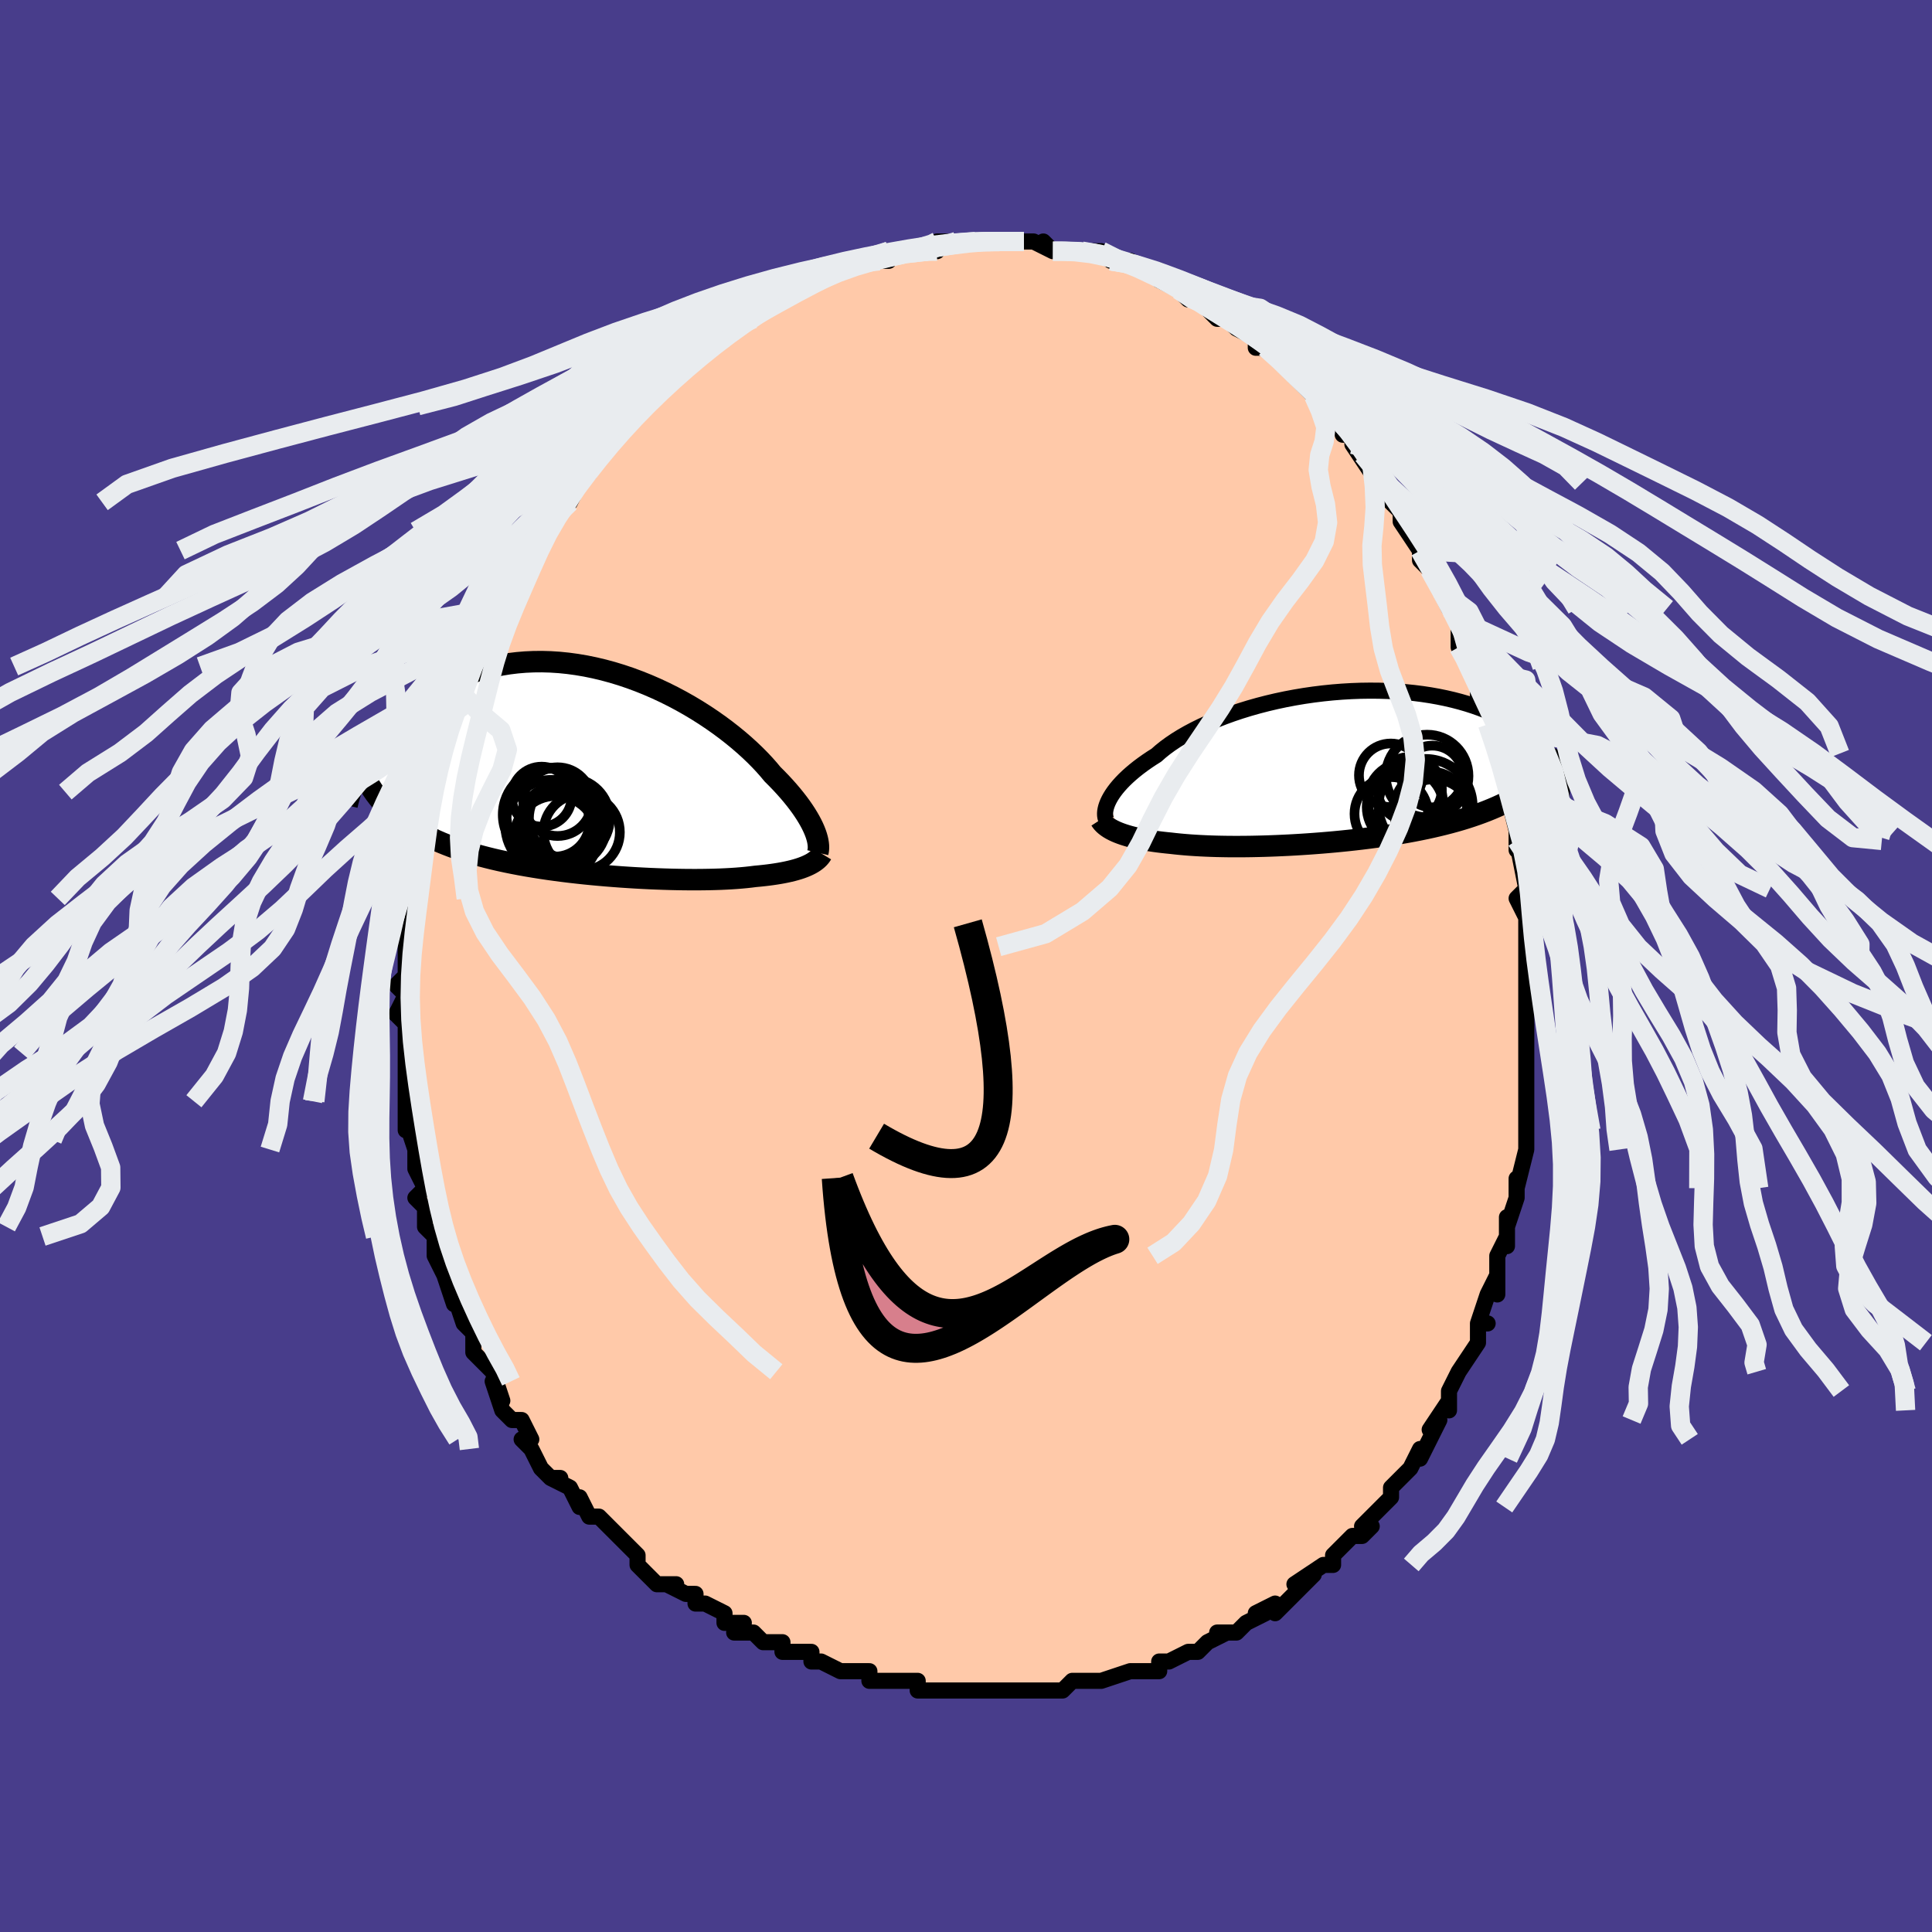 <svg viewBox="-100 -100 200 200" xmlns="http://www.w3.org/2000/svg" width="400" height="400" id="face-svg"><defs><clipPath id="leftEyeClipPath"><polyline points="22.537,6.106,22.401,5.794,22.244,5.469,22.065,5.13,21.864,4.779,21.641,4.415,21.396,4.041,21.129,3.655,20.839,3.26,20.526,2.856,20.191,2.442,19.834,2.022,19.454,1.594,19.053,1.16,18.629,0.721,18.185,0.277,17.796,-0.191,17.369,-0.675,16.904,-1.171,16.403,-1.678,15.865,-2.193,15.291,-2.714,14.683,-3.24,14.041,-3.766,13.368,-4.292,12.664,-4.814,11.931,-5.33,11.172,-5.838,10.388,-6.335,9.58,-6.819,8.751,-7.287,7.904,-7.739,7.039,-8.171,6.16,-8.582,5.268,-8.97,4.365,-9.333,3.454,-9.67,2.537,-9.979,1.615,-10.26,0.692,-10.51,-0.232,-10.73,-1.154,-10.919,-2.072,-11.075,-2.985,-11.199,-3.89,-11.291,-4.786,-11.349,-5.671,-11.375,-6.544,-11.368,-7.403,-11.329,-8.248,-11.258,-9.076,-11.157,-9.886,-11.026,-10.679,-10.865,-11.452,-10.677,-12.204,-10.462,-12.937,-10.222,-13.647,-9.959,-14.336,-9.673,-15.003,-9.367,-15.648,-9.043,-16.27,-8.703,-16.87,-8.348,-17.449,-7.981,-18.005,-7.605,-18.54,-7.221,-19.054,-6.831,-19.549,-6.434,-20.024,-6.028,-20.479,-5.612,-20.915,-5.189,-21.331,-4.759,-21.728,-4.323,-22.106,-3.883,-22.465,-3.439,-22.805,-2.992,-23.127,-2.544,-23.43,-2.094,-23.716,-1.645,-23.984,-1.197,-24.234,-0.75,-22.376,3.022,-22.064,3.376,-21.738,3.72,-21.395,4.055,-21.038,4.38,-20.665,4.697,-20.277,5.004,-19.873,5.301,-19.455,5.59,-19.021,5.869,-18.573,6.139,-18.11,6.401,-17.632,6.653,-17.14,6.897,-16.635,7.132,-16.114,7.359,-15.576,7.578,-15.023,7.791,-14.453,7.995,-13.868,8.192,-13.267,8.382,-12.652,8.565,-12.021,8.74,-11.377,8.908,-10.72,9.07,-10.049,9.224,-9.366,9.371,-8.672,9.512,-7.968,9.647,-7.253,9.775,-6.529,9.896,-5.798,10.012,-5.059,10.122,-4.314,10.225,-3.563,10.323,-2.809,10.416,-2.051,10.502,-1.291,10.584,-0.529,10.66,0.232,10.73,0.993,10.796,1.751,10.856,2.506,10.912,3.258,10.962,4.004,11.008,4.744,11.048,5.476,11.084,6.2,11.114,6.915,11.14,7.619,11.161,8.313,11.177,8.994,11.188,9.662,11.194,10.317,11.195,10.956,11.19,11.581,11.181,12.189,11.166,12.78,11.147,13.355,11.121,13.911,11.091,14.45,11.055,14.969,11.013,15.47,10.966,15.952,10.913,16.414,10.855,16.86,10.814,17.293,10.768,17.713,10.719,18.121,10.665,18.515,10.607,18.896,10.545,19.263,10.479,19.616,10.408,19.955,10.333,20.28,10.254,20.59,10.17,20.885,10.082,21.165,9.989,21.431,9.891,21.68,9.789"></polyline></clipPath><clipPath id="rightEyeClipPath"><polyline points="-23.205,3.362,-23.055,3.089,-22.881,2.807,-22.681,2.518,-22.457,2.222,-22.206,1.92,-21.93,1.613,-21.629,1.302,-21.301,0.987,-20.948,0.67,-20.57,0.35,-20.166,0.029,-19.738,-0.292,-19.284,-0.613,-18.807,-0.934,-18.305,-1.252,-17.867,-1.638,-17.386,-2.023,-16.862,-2.407,-16.296,-2.788,-15.69,-3.164,-15.045,-3.534,-14.361,-3.896,-13.642,-4.25,-12.889,-4.594,-12.103,-4.926,-11.288,-5.246,-10.445,-5.552,-9.577,-5.843,-8.686,-6.118,-7.775,-6.376,-6.846,-6.617,-5.903,-6.839,-4.947,-7.042,-3.981,-7.225,-3.008,-7.388,-2.03,-7.53,-1.051,-7.651,-0.071,-7.751,0.905,-7.829,1.876,-7.886,2.84,-7.922,3.795,-7.935,4.737,-7.928,5.666,-7.9,6.579,-7.851,7.475,-7.781,8.353,-7.693,9.209,-7.585,10.044,-7.458,10.856,-7.314,11.644,-7.153,12.407,-6.976,13.144,-6.784,13.854,-6.578,14.538,-6.358,15.194,-6.127,15.822,-5.884,16.423,-5.632,16.997,-5.371,17.543,-5.102,18.062,-4.828,18.555,-4.548,19.023,-4.264,19.465,-3.979,19.885,-3.692,20.281,-3.402,20.653,-3.109,21.002,-2.813,21.328,-2.514,21.63,-2.213,21.911,-1.911,22.168,-1.608,22.404,-1.304,22.619,-1.001,22.812,-0.699,22.985,-0.398,23.137,-0.098,23.27,0.199,23.383,0.494,20.824,1.845,20.444,2.123,20.05,2.393,19.643,2.657,19.223,2.913,18.79,3.161,18.345,3.402,17.887,3.636,17.417,3.863,16.935,4.083,16.442,4.295,15.937,4.501,15.422,4.699,14.896,4.891,14.36,5.075,13.811,5.254,13.25,5.427,12.676,5.593,12.089,5.754,11.491,5.909,10.881,6.058,10.262,6.202,9.632,6.339,8.993,6.471,8.346,6.598,7.691,6.719,7.029,6.834,6.361,6.944,5.687,7.049,5.009,7.149,4.326,7.244,3.64,7.334,2.952,7.419,2.262,7.499,1.571,7.575,0.879,7.646,0.188,7.713,-0.502,7.775,-1.19,7.833,-1.876,7.886,-2.559,7.936,-3.239,7.981,-3.914,8.022,-4.584,8.059,-5.249,8.091,-5.908,8.12,-6.56,8.145,-7.206,8.166,-7.845,8.182,-8.476,8.195,-9.099,8.203,-9.714,8.207,-10.32,8.207,-10.917,8.203,-11.504,8.194,-12.083,8.182,-12.651,8.164,-13.21,8.142,-13.759,8.116,-14.297,8.085,-14.825,8.05,-15.342,8.009,-15.849,7.964,-16.345,7.914,-16.829,7.859,-17.262,7.816,-17.686,7.769,-18.101,7.719,-18.506,7.664,-18.902,7.605,-19.287,7.542,-19.662,7.475,-20.026,7.404,-20.379,7.327,-20.72,7.247,-21.049,7.161,-21.365,7.071,-21.669,6.976,-21.959,6.876,-22.235,6.771"></polyline></clipPath><filter id="fuzzy"><feTurbulence id="turbulence" baseFrequency="0.05" numOctaves="3" type="noise" result="noise"></feTurbulence><feDisplacementMap in="SourceGraphic" in2="noise" scale="2"></feDisplacementMap></filter><linearGradient id="rainbowGradient" x1="0%" y1="0%" x2="100%" y2="0%"><stop offset="0%" style="stop-color: rgb(165, 42, 42);  stop-opacity: 1"></stop><stop offset="50%" style="stop-color: rgb(233, 236, 239);  stop-opacity: 1"></stop><stop offset="100%" style="stop-color: rgb(220, 208, 186);  stop-opacity: 1"></stop></linearGradient></defs><title>That&#39;s an ugly face</title><desc>CREATED BY XUAN TANG, MORE INFO AT TXSTC55.GITHUB.IO</desc><rect x="-100" y="-100" width="100%" height="100%" opacity="1" fill="rgb(72, 61, 139)"></rect><polyline id="faceContour" points="58,0,58,1,58,1,58,4,58,4,58,6,58,7,58,9,58,10,58,10,58,11,58,13,58,15,58,15,58,17,58,18,58,19,57,23,57,22,57,24,57,24,56,27,56,26,56,29,56,28,55,30,55,31,55,34,55,32,54,34,53,37,54,37,53,37,53,39,53,39,51,42,51,42,51,42,50,44,50,46,50,45,48,48,49,47,48,49,47,51,47,50,46,52,46,52,45,53,44,54,44,55,43,56,41,58,42,58,41,59,40,59,40,59,38,61,38,61,38,62,37,62,34,64,36,63,35,64,34,65,32,67,32,66,30,67,31,67,29,68,29,68,28,69,26,69,27,69,25,70,24,71,24,71,23,71,21,72,20,72,20,72,20,73,18,73,17,73,14,74,14,74,14,74,13,74,12,74,11,74,10,75,9,75,8,75,7,75,5,75,4,75,4,75,2,75,2,75,2,75,0,75,0,75,-1,75,-3,75,-5,75,-5,74,-5,74,-6,74,-8,74,-9,74,-10,74,-10,73,-13,73,-13,73,-15,72,-15,72,-16,72,-16,72,-16,71,-19,71,-19,70,-21,70,-22,69,-22,69,-24,69,-23,68,-25,68,-25,67,-27,66,-28,66,-28,65,-29,65,-31,64,-30,64,-32,64,-34,62,-34,62,-34,61,-36,59,-36,59,-36,59,-37,58,-38,57,-39,57,-40,55,-40,56,-41,54,-43,53,-42,53,-43,53,-44,52,-45,50,-46,49,-45,49,-46,47,-46,47,-47,47,-48,46,-49,43,-48,45,-49,42,-50,41,-51,40,-51,39,-51,38,-52,37,-52,37,-52,37,-53,34,-53,35,-54,32,-55,30,-55,30,-55,28,-55,28,-55,28,-56,27,-56,26,-56,25,-57,24,-56,23,-57,21,-57,20,-57,18,-57,19,-58,16,-58,16,-58,17,-58,14,-58,12,-58,11,-58,11,-58,9,-58,7,-58,6,-58,6,-59,5,-58,3,-59,2,-58,1,-58,0,-58,-2,-58,-3,-58,-2,-58,-6,-58,-4,-57,-7,-58,-7,-57,-9,-57,-10,-57,-12,-57,-12,-57,-13,-57,-13,-56,-16,-56,-17,-55,-18,-56,-18,-55,-20,-54,-22,-54,-22,-54,-23,-54,-25,-53,-26,-53,-26,-52,-27,-52,-28,-51,-31,-51,-31,-51,-32,-50,-33,-49,-35,-49,-35,-49,-36,-49,-36,-49,-37,-48,-38,-47,-39,-46,-41,-46,-42,-45,-43,-44,-44,-44,-45,-44,-45,-43,-46,-42,-47,-41,-48,-41,-48,-40,-50,-40,-51,-39,-52,-39,-51,-38,-53,-37,-54,-36,-55,-36,-55,-35,-56,-35,-57,-34,-58,-34,-58,-32,-59,-33,-59,-31,-60,-30,-61,-30,-61,-29,-62,-29,-62,-27,-64,-26,-65,-26,-65,-25,-65,-25,-66,-24,-66,-22,-67,-21,-68,-22,-67,-21,-68,-19,-69,-20,-69,-17,-70,-17,-70,-17,-70,-15,-71,-13,-72,-14,-72,-13,-72,-12,-73,-12,-73,-9,-73,-10,-73,-8,-73,-8,-74,-7,-74,-6,-74,-4,-74,-5,-74,-3,-75,-3,-74,-3,-75,-1,-75,1,-75,1,-75,1,-75,1,-75,4,-75,3,-75,6,-75,5,-75,7,-75,9,-74,8,-75,9,-74,11,-74,11,-74,12,-74,12,-74,13,-74,14,-74,15,-73,15,-73,17,-73,19,-72,19,-72,20,-72,20,-71,22,-70,22,-70,23,-69,24,-69,25,-68,25,-68,26,-67,27,-67,28,-67,27,-67,28,-66,30,-65,30,-64,31,-64,32,-63,32,-63,34,-61,34,-61,34,-61,36,-59,36,-59,36,-59,37,-58,39,-56,39,-55,40,-55,41,-53,40,-55,40,-54,42,-51,42,-52,43,-50,43,-50,44,-48,46,-46,45,-47,45,-46,47,-43,47,-43,47,-43,47,-42,48,-41,49,-39,49,-39,50,-37,50,-37,51,-36,51,-33,52,-31,51,-33,53,-30,53,-30,53,-28,54,-25,54,-25,54,-25,55,-22,54,-24,55,-22,56,-19,56,-19,56,-18,57,-14,57,-13,57,-12,57,-14,57,-13,58,-8,58,-7,58,-8,57,-7,58,-5,58,-2,58,-2,58,-2,58,0,58,1" fill="#ffc9a9" stroke="black" stroke-width="1.667" stroke-linejoin="round" filter="url(#fuzzy)"></polyline><g transform="translate(38.013 -20.57)"><polyline id="rightCountour" points="-23.205,3.362,-23.055,3.089,-22.881,2.807,-22.681,2.518,-22.457,2.222,-22.206,1.92,-21.93,1.613,-21.629,1.302,-21.301,0.987,-20.948,0.67,-20.57,0.35,-20.166,0.029,-19.738,-0.292,-19.284,-0.613,-18.807,-0.934,-18.305,-1.252,-17.867,-1.638,-17.386,-2.023,-16.862,-2.407,-16.296,-2.788,-15.69,-3.164,-15.045,-3.534,-14.361,-3.896,-13.642,-4.25,-12.889,-4.594,-12.103,-4.926,-11.288,-5.246,-10.445,-5.552,-9.577,-5.843,-8.686,-6.118,-7.775,-6.376,-6.846,-6.617,-5.903,-6.839,-4.947,-7.042,-3.981,-7.225,-3.008,-7.388,-2.03,-7.53,-1.051,-7.651,-0.071,-7.751,0.905,-7.829,1.876,-7.886,2.84,-7.922,3.795,-7.935,4.737,-7.928,5.666,-7.9,6.579,-7.851,7.475,-7.781,8.353,-7.693,9.209,-7.585,10.044,-7.458,10.856,-7.314,11.644,-7.153,12.407,-6.976,13.144,-6.784,13.854,-6.578,14.538,-6.358,15.194,-6.127,15.822,-5.884,16.423,-5.632,16.997,-5.371,17.543,-5.102,18.062,-4.828,18.555,-4.548,19.023,-4.264,19.465,-3.979,19.885,-3.692,20.281,-3.402,20.653,-3.109,21.002,-2.813,21.328,-2.514,21.63,-2.213,21.911,-1.911,22.168,-1.608,22.404,-1.304,22.619,-1.001,22.812,-0.699,22.985,-0.398,23.137,-0.098,23.27,0.199,23.383,0.494,20.824,1.845,20.444,2.123,20.05,2.393,19.643,2.657,19.223,2.913,18.79,3.161,18.345,3.402,17.887,3.636,17.417,3.863,16.935,4.083,16.442,4.295,15.937,4.501,15.422,4.699,14.896,4.891,14.36,5.075,13.811,5.254,13.25,5.427,12.676,5.593,12.089,5.754,11.491,5.909,10.881,6.058,10.262,6.202,9.632,6.339,8.993,6.471,8.346,6.598,7.691,6.719,7.029,6.834,6.361,6.944,5.687,7.049,5.009,7.149,4.326,7.244,3.64,7.334,2.952,7.419,2.262,7.499,1.571,7.575,0.879,7.646,0.188,7.713,-0.502,7.775,-1.19,7.833,-1.876,7.886,-2.559,7.936,-3.239,7.981,-3.914,8.022,-4.584,8.059,-5.249,8.091,-5.908,8.12,-6.56,8.145,-7.206,8.166,-7.845,8.182,-8.476,8.195,-9.099,8.203,-9.714,8.207,-10.32,8.207,-10.917,8.203,-11.504,8.194,-12.083,8.182,-12.651,8.164,-13.21,8.142,-13.759,8.116,-14.297,8.085,-14.825,8.05,-15.342,8.009,-15.849,7.964,-16.345,7.914,-16.829,7.859,-17.262,7.816,-17.686,7.769,-18.101,7.719,-18.506,7.664,-18.902,7.605,-19.287,7.542,-19.662,7.475,-20.026,7.404,-20.379,7.327,-20.72,7.247,-21.049,7.161,-21.365,7.071,-21.669,6.976,-21.959,6.876,-22.235,6.771" fill="white" stroke="white" stroke-width="0" stroke-linejoin="round" filter="url(#fuzzy)"></polyline></g><g transform="translate(-38.218 -20.134)"><polyline id="leftCountour" points="22.537,6.106,22.401,5.794,22.244,5.469,22.065,5.13,21.864,4.779,21.641,4.415,21.396,4.041,21.129,3.655,20.839,3.26,20.526,2.856,20.191,2.442,19.834,2.022,19.454,1.594,19.053,1.16,18.629,0.721,18.185,0.277,17.796,-0.191,17.369,-0.675,16.904,-1.171,16.403,-1.678,15.865,-2.193,15.291,-2.714,14.683,-3.24,14.041,-3.766,13.368,-4.292,12.664,-4.814,11.931,-5.33,11.172,-5.838,10.388,-6.335,9.58,-6.819,8.751,-7.287,7.904,-7.739,7.039,-8.171,6.16,-8.582,5.268,-8.97,4.365,-9.333,3.454,-9.67,2.537,-9.979,1.615,-10.26,0.692,-10.51,-0.232,-10.73,-1.154,-10.919,-2.072,-11.075,-2.985,-11.199,-3.89,-11.291,-4.786,-11.349,-5.671,-11.375,-6.544,-11.368,-7.403,-11.329,-8.248,-11.258,-9.076,-11.157,-9.886,-11.026,-10.679,-10.865,-11.452,-10.677,-12.204,-10.462,-12.937,-10.222,-13.647,-9.959,-14.336,-9.673,-15.003,-9.367,-15.648,-9.043,-16.27,-8.703,-16.87,-8.348,-17.449,-7.981,-18.005,-7.605,-18.54,-7.221,-19.054,-6.831,-19.549,-6.434,-20.024,-6.028,-20.479,-5.612,-20.915,-5.189,-21.331,-4.759,-21.728,-4.323,-22.106,-3.883,-22.465,-3.439,-22.805,-2.992,-23.127,-2.544,-23.43,-2.094,-23.716,-1.645,-23.984,-1.197,-24.234,-0.75,-22.376,3.022,-22.064,3.376,-21.738,3.72,-21.395,4.055,-21.038,4.38,-20.665,4.697,-20.277,5.004,-19.873,5.301,-19.455,5.59,-19.021,5.869,-18.573,6.139,-18.11,6.401,-17.632,6.653,-17.14,6.897,-16.635,7.132,-16.114,7.359,-15.576,7.578,-15.023,7.791,-14.453,7.995,-13.868,8.192,-13.267,8.382,-12.652,8.565,-12.021,8.74,-11.377,8.908,-10.72,9.07,-10.049,9.224,-9.366,9.371,-8.672,9.512,-7.968,9.647,-7.253,9.775,-6.529,9.896,-5.798,10.012,-5.059,10.122,-4.314,10.225,-3.563,10.323,-2.809,10.416,-2.051,10.502,-1.291,10.584,-0.529,10.66,0.232,10.73,0.993,10.796,1.751,10.856,2.506,10.912,3.258,10.962,4.004,11.008,4.744,11.048,5.476,11.084,6.2,11.114,6.915,11.14,7.619,11.161,8.313,11.177,8.994,11.188,9.662,11.194,10.317,11.195,10.956,11.19,11.581,11.181,12.189,11.166,12.78,11.147,13.355,11.121,13.911,11.091,14.45,11.055,14.969,11.013,15.47,10.966,15.952,10.913,16.414,10.855,16.86,10.814,17.293,10.768,17.713,10.719,18.121,10.665,18.515,10.607,18.896,10.545,19.263,10.479,19.616,10.408,19.955,10.333,20.28,10.254,20.59,10.17,20.885,10.082,21.165,9.989,21.431,9.891,21.68,9.789" fill="white" stroke="white" stroke-width="0" stroke-linejoin="round" filter="url(#fuzzy)"></polyline></g><g transform="translate(38.013 -20.57)"><polyline id="rightUpper" points="-23.493,5.445,-23.549,5.303,-23.59,5.144,-23.613,4.969,-23.618,4.779,-23.604,4.574,-23.568,4.355,-23.512,4.124,-23.433,3.881,-23.331,3.627,-23.205,3.362,-23.055,3.089,-22.881,2.807,-22.681,2.518,-22.457,2.222,-22.206,1.92,-21.93,1.613,-21.629,1.302,-21.301,0.987,-20.948,0.67,-20.57,0.35,-20.166,0.029,-19.738,-0.292,-19.284,-0.613,-18.807,-0.934,-18.305,-1.252,-17.867,-1.638,-17.386,-2.023,-16.862,-2.407,-16.296,-2.788,-15.69,-3.164,-15.045,-3.534,-14.361,-3.896,-13.642,-4.25,-12.889,-4.594,-12.103,-4.926,-11.288,-5.246,-10.445,-5.552,-9.577,-5.843,-8.686,-6.118,-7.775,-6.376,-6.846,-6.617,-5.903,-6.839,-4.947,-7.042,-3.981,-7.225,-3.008,-7.388,-2.03,-7.53,-1.051,-7.651,-0.071,-7.751,0.905,-7.829,1.876,-7.886,2.84,-7.922,3.795,-7.935,4.737,-7.928,5.666,-7.9,6.579,-7.851,7.475,-7.781,8.353,-7.693,9.209,-7.585,10.044,-7.458,10.856,-7.314,11.644,-7.153,12.407,-6.976,13.144,-6.784,13.854,-6.578,14.538,-6.358,15.194,-6.127,15.822,-5.884,16.423,-5.632,16.997,-5.371,17.543,-5.102,18.062,-4.828,18.555,-4.548,19.023,-4.264,19.465,-3.979,19.885,-3.692,20.281,-3.402,20.653,-3.109,21.002,-2.813,21.328,-2.514,21.63,-2.213,21.911,-1.911,22.168,-1.608,22.404,-1.304,22.619,-1.001,22.812,-0.699,22.985,-0.398,23.137,-0.098,23.27,0.199,23.383,0.494,23.477,0.786,23.553,1.074,23.611,1.359,23.652,1.64,23.675,1.918,23.682,2.191,23.674,2.46,23.649,2.724,23.61,2.984,23.557,3.24" fill="none" stroke="black" stroke-width="1.667" stroke-linejoin="round" filter="url(#fuzzy)"></polyline><polyline id="rightLower" points="-24.094,5.429,-23.991,5.588,-23.868,5.742,-23.726,5.89,-23.564,6.032,-23.384,6.168,-23.187,6.3,-22.973,6.425,-22.742,6.546,-22.496,6.661,-22.235,6.771,-21.959,6.876,-21.669,6.976,-21.365,7.071,-21.049,7.161,-20.72,7.247,-20.379,7.327,-20.026,7.404,-19.662,7.475,-19.287,7.542,-18.902,7.605,-18.506,7.664,-18.101,7.719,-17.686,7.769,-17.262,7.816,-16.829,7.859,-16.345,7.914,-15.849,7.964,-15.342,8.009,-14.825,8.05,-14.297,8.085,-13.759,8.116,-13.21,8.142,-12.651,8.164,-12.083,8.182,-11.504,8.194,-10.917,8.203,-10.32,8.207,-9.714,8.207,-9.099,8.203,-8.476,8.195,-7.845,8.182,-7.206,8.166,-6.56,8.145,-5.908,8.12,-5.249,8.091,-4.584,8.059,-3.914,8.022,-3.239,7.981,-2.559,7.936,-1.876,7.886,-1.19,7.833,-0.502,7.775,0.188,7.713,0.879,7.646,1.571,7.575,2.262,7.499,2.952,7.419,3.64,7.334,4.326,7.244,5.009,7.149,5.687,7.049,6.361,6.944,7.029,6.834,7.691,6.719,8.346,6.598,8.993,6.471,9.632,6.339,10.262,6.202,10.881,6.058,11.491,5.909,12.089,5.754,12.676,5.593,13.25,5.427,13.811,5.254,14.36,5.075,14.896,4.891,15.422,4.699,15.937,4.501,16.442,4.295,16.935,4.083,17.417,3.863,17.887,3.636,18.345,3.402,18.79,3.161,19.223,2.913,19.643,2.657,20.05,2.393,20.444,2.123,20.824,1.845,21.192,1.56,21.546,1.268,21.887,0.968,22.214,0.661,22.528,0.348,22.829,0.027,23.117,-0.3,23.393,-0.634,23.656,-0.974,23.906,-1.321" fill="none" stroke="black" stroke-width="2.222" stroke-linejoin="round" filter="url(#fuzzy)"></polyline><!--[--><circle r="4.002" cx="10.413" cy="5.241" stroke="black" fill="none" stroke-width="1" filter="url(#fuzzy)" clip-path="url(#rightEyeClipPath)"></circle><circle r="3.806" cx="6.012" cy="4.817" stroke="black" fill="none" stroke-width="1" filter="url(#fuzzy)" clip-path="url(#rightEyeClipPath)"></circle><circle r="3.74" cx="10.096" cy="4.184" stroke="black" fill="none" stroke-width="1" filter="url(#fuzzy)" clip-path="url(#rightEyeClipPath)"></circle><circle r="4.278" cx="9.726" cy="0.902" stroke="black" fill="none" stroke-width="1" filter="url(#fuzzy)" clip-path="url(#rightEyeClipPath)"></circle><circle r="3.33" cx="7.92" cy="2.259" stroke="black" fill="none" stroke-width="1" filter="url(#fuzzy)" clip-path="url(#rightEyeClipPath)"></circle><circle r="3.192" cx="10.25" cy="0.95" stroke="black" fill="none" stroke-width="1" filter="url(#fuzzy)" clip-path="url(#rightEyeClipPath)"></circle><circle r="4.868" cx="9.567" cy="4.003" stroke="black" fill="none" stroke-width="1" filter="url(#fuzzy)" clip-path="url(#rightEyeClipPath)"></circle><circle r="3.885" cx="7.443" cy="3.383" stroke="black" fill="none" stroke-width="1" filter="url(#fuzzy)" clip-path="url(#rightEyeClipPath)"></circle><circle r="3.973" cx="7.444" cy="4.111" stroke="black" fill="none" stroke-width="1" filter="url(#fuzzy)" clip-path="url(#rightEyeClipPath)"></circle><circle r="3.292" cx="5.958" cy="0.829" stroke="black" fill="none" stroke-width="1" filter="url(#fuzzy)" clip-path="url(#rightEyeClipPath)"></circle><!--]--></g><g transform="translate(-38.218 -20.134)"><polyline id="leftUpper" points="22.875,8.404,22.912,8.245,22.936,8.07,22.946,7.879,22.941,7.672,22.919,7.449,22.881,7.211,22.824,6.957,22.748,6.688,22.653,6.404,22.537,6.106,22.401,5.794,22.244,5.469,22.065,5.13,21.864,4.779,21.641,4.415,21.396,4.041,21.129,3.655,20.839,3.26,20.526,2.856,20.191,2.442,19.834,2.022,19.454,1.594,19.053,1.16,18.629,0.721,18.185,0.277,17.796,-0.191,17.369,-0.675,16.904,-1.171,16.403,-1.678,15.865,-2.193,15.291,-2.714,14.683,-3.24,14.041,-3.766,13.368,-4.292,12.664,-4.814,11.931,-5.33,11.172,-5.838,10.388,-6.335,9.58,-6.819,8.751,-7.287,7.904,-7.739,7.039,-8.171,6.16,-8.582,5.268,-8.97,4.365,-9.333,3.454,-9.67,2.537,-9.979,1.615,-10.26,0.692,-10.51,-0.232,-10.73,-1.154,-10.919,-2.072,-11.075,-2.985,-11.199,-3.89,-11.291,-4.786,-11.349,-5.671,-11.375,-6.544,-11.368,-7.403,-11.329,-8.248,-11.258,-9.076,-11.157,-9.886,-11.026,-10.679,-10.865,-11.452,-10.677,-12.204,-10.462,-12.937,-10.222,-13.647,-9.959,-14.336,-9.673,-15.003,-9.367,-15.648,-9.043,-16.27,-8.703,-16.87,-8.348,-17.449,-7.981,-18.005,-7.605,-18.54,-7.221,-19.054,-6.831,-19.549,-6.434,-20.024,-6.028,-20.479,-5.612,-20.915,-5.189,-21.331,-4.759,-21.728,-4.323,-22.106,-3.883,-22.465,-3.439,-22.805,-2.992,-23.127,-2.544,-23.43,-2.094,-23.716,-1.645,-23.984,-1.197,-24.234,-0.75,-24.467,-0.306,-24.683,0.135,-24.883,0.573,-25.067,1.006,-25.235,1.435,-25.388,1.859,-25.527,2.278,-25.65,2.691,-25.76,3.098,-25.856,3.5" fill="none" stroke="black" stroke-width="2.222" stroke-linejoin="round" filter="url(#fuzzy)"></polyline><polyline id="leftLower" points="23.303,8.519,23.214,8.666,23.108,8.809,22.986,8.947,22.848,9.081,22.693,9.21,22.523,9.335,22.336,9.455,22.133,9.571,21.914,9.682,21.68,9.789,21.431,9.891,21.165,9.989,20.885,10.082,20.59,10.17,20.28,10.254,19.955,10.333,19.616,10.408,19.263,10.479,18.896,10.545,18.515,10.607,18.121,10.665,17.713,10.719,17.293,10.768,16.86,10.814,16.414,10.855,15.952,10.913,15.47,10.966,14.969,11.013,14.45,11.055,13.911,11.091,13.355,11.121,12.78,11.147,12.189,11.166,11.581,11.181,10.956,11.19,10.317,11.195,9.662,11.194,8.994,11.188,8.313,11.177,7.619,11.161,6.915,11.14,6.2,11.114,5.476,11.084,4.744,11.048,4.004,11.008,3.258,10.962,2.506,10.912,1.751,10.856,0.993,10.796,0.232,10.73,-0.529,10.66,-1.291,10.584,-2.051,10.502,-2.809,10.416,-3.563,10.323,-4.314,10.225,-5.059,10.122,-5.798,10.012,-6.529,9.896,-7.253,9.775,-7.968,9.647,-8.672,9.512,-9.366,9.371,-10.049,9.224,-10.72,9.07,-11.377,8.908,-12.021,8.74,-12.652,8.565,-13.267,8.382,-13.868,8.192,-14.453,7.995,-15.023,7.791,-15.576,7.578,-16.114,7.359,-16.635,7.132,-17.14,6.897,-17.632,6.653,-18.11,6.401,-18.573,6.139,-19.021,5.869,-19.455,5.59,-19.873,5.301,-20.277,5.004,-20.665,4.697,-21.038,4.38,-21.395,4.055,-21.738,3.72,-22.064,3.376,-22.376,3.022,-22.672,2.659,-22.954,2.287,-23.22,1.905,-23.471,1.515,-23.708,1.116,-23.93,0.707,-24.137,0.29,-24.331,-0.135,-24.511,-0.568,-24.678,-1.01" fill="none" stroke="black" stroke-width="2.222" stroke-linejoin="round" filter="url(#fuzzy)"></polyline><!--[--><circle r="4.225" cx="-3.235" cy="5.593" stroke="black" fill="none" stroke-width="1" filter="url(#fuzzy)" clip-path="url(#leftEyeClipPath)"></circle><circle r="3.557" cx="-4.065" cy="3.12" stroke="black" fill="none" stroke-width="1" filter="url(#fuzzy)" clip-path="url(#leftEyeClipPath)"></circle><circle r="4.838" cx="-4.898" cy="4.469" stroke="black" fill="none" stroke-width="1" filter="url(#fuzzy)" clip-path="url(#leftEyeClipPath)"></circle><circle r="4.186" cx="-2.842" cy="4.863" stroke="black" fill="none" stroke-width="1" filter="url(#fuzzy)" clip-path="url(#leftEyeClipPath)"></circle><circle r="4.782" cx="-4.683" cy="5.647" stroke="black" fill="none" stroke-width="1" filter="url(#fuzzy)" clip-path="url(#leftEyeClipPath)"></circle><circle r="4.674" cx="-4.694" cy="4.381" stroke="black" fill="none" stroke-width="1" filter="url(#fuzzy)" clip-path="url(#leftEyeClipPath)"></circle><circle r="3.953" cx="-1.567" cy="6.287" stroke="black" fill="none" stroke-width="1" filter="url(#fuzzy)" clip-path="url(#leftEyeClipPath)"></circle><circle r="3.103" cx="-5.712" cy="2.6" stroke="black" fill="none" stroke-width="1" filter="url(#fuzzy)" clip-path="url(#leftEyeClipPath)"></circle><circle r="4.305" cx="-4.235" cy="6.832" stroke="black" fill="none" stroke-width="1" filter="url(#fuzzy)" clip-path="url(#leftEyeClipPath)"></circle><circle r="3.593" cx="-4.342" cy="5.22" stroke="black" fill="none" stroke-width="1" filter="url(#fuzzy)" clip-path="url(#leftEyeClipPath)"></circle><!--]--></g><g id="hairs"><!--[--><polyline points="-1,-75,-3.075,-74.372,-5.122,-74.093,-7.098,-73.868,-8.983,-73.577,-10.76,-73.187,-12.478,-72.697,-14.22,-72.111,-16.029,-71.437,-17.885,-70.684,-19.747,-69.869,-21.606,-69.005,-23.498,-68.106,-25.48,-67.175,-27.587,-66.203,-29.82,-65.174,-32.163,-64.074,-34.625,-62.896,-37.246,-61.646,-40.076,-60.345,-43.105,-59.01,-46.207,-57.651,-49.148,-56.256,-51.689,-54.804,-53.797,-53.283,-55.797,-51.717,-58.174,-50.106,-60.996,-48" fill="none" stroke="rgb(233, 236, 239)" stroke-width="2" stroke-linejoin="round" filter="url(#fuzzy)"></polyline><polyline points="-3,-75,-3.53,-74.733,-4.981,-74.288,-6.852,-73.84,-8.827,-73.404,-10.875,-72.941,-13.097,-72.404,-15.566,-71.768,-18.262,-71.038,-21.101,-70.234,-23.986,-69.376,-26.833,-68.476,-29.574,-67.531,-32.125,-66.535,-34.401,-65.482,-36.339,-64.372,-37.942,-63.214,-39.301,-62.021,-40.585,-60.807,-42.005,-59.575,-43.773,-58.321,-46.065,-57.028,-48.988,-55.683,-52.537,-54.272,-56.579,-52.789,-60.869,-51.23,-65.173,-49.602,-69.433,-47.929,-73.735,-46.271,-77.822,-44.681,-81.318,-43" fill="none" stroke="rgb(233, 236, 239)" stroke-width="2" stroke-linejoin="round" filter="url(#fuzzy)"></polyline><polyline points="-3,-74,-4.795,-73.985,-6.465,-73.864,-8.125,-73.596,-9.757,-73.2,-11.327,-72.698,-12.848,-72.099,-14.369,-71.412,-15.94,-70.647,-17.601,-69.821,-19.371,-68.948,-21.249,-68.041,-23.213,-67.099,-25.22,-66.113,-27.218,-65.069,-29.159,-63.955,-31.016,-62.768,-32.797,-61.515,-34.532,-60.209,-36.253,-58.865,-37.976,-57.486,-39.685,-56.068,-41.349,-54.602,-42.946,-53.085,-44.49,-51.523,-46.042,-49.931,-47.685,-48.329,-49.455,-46.745,-51.192,-45.245,-52.402,-44" fill="none" stroke="rgb(233, 236, 239)" stroke-width="2" stroke-linejoin="round" filter="url(#fuzzy)"></polyline><polyline points="-4,-74,-6.258,-73.744,-7.97,-73.357,-9.679,-72.94,-11.458,-72.421,-13.26,-71.771,-15.038,-71.012,-16.764,-70.18,-18.42,-69.301,-20.009,-68.385,-21.546,-67.426,-23.052,-66.415,-24.539,-65.347,-26.012,-64.224,-27.464,-63.055,-28.886,-61.853,-30.272,-60.626,-31.623,-59.374,-32.942,-58.091,-34.236,-56.766,-35.512,-55.387,-36.774,-53.948,-38.021,-52.444,-39.257,-50.877,-40.483,-49.253,-41.701,-47.575,-42.911,-45.844,-44.111,-44.052,-45.293,-42.191,-46.441,-40.266,-47.524,-38.314,-48.494,-36.412,-49.326,-34.617,-50.102,-32.872,-51.003,-31" fill="none" stroke="rgb(233, 236, 239)" stroke-width="2" stroke-linejoin="round" filter="url(#fuzzy)"></polyline><polyline points="-4,-74,-6.306,-73.744,-8.127,-73.358,-9.993,-72.941,-11.896,-72.424,-13.758,-71.776,-15.56,-71.018,-17.309,-70.186,-19.01,-69.309,-20.663,-68.394,-22.277,-67.438,-23.875,-66.429,-25.486,-65.362,-27.132,-64.241,-28.817,-63.073,-30.528,-61.873,-32.24,-60.647,-33.928,-59.399,-35.575,-58.12,-37.176,-56.799,-38.736,-55.426,-40.269,-53.99,-41.799,-52.489,-43.348,-50.925,-44.933,-49.304,-46.55,-47.631,-48.169,-45.907,-49.756,-44.123,-51.32,-42.26,-52.926,-40.312,-54.628,-38.326,-56.316,-36.417,-57.73,-34.702,-59.258,-33" fill="none" stroke="rgb(233, 236, 239)" stroke-width="2" stroke-linejoin="round" filter="url(#fuzzy)"></polyline><polyline points="-7,-74,-8.263,-73.359,-9.918,-72.965,-11.714,-72.489,-13.567,-71.851,-15.466,-71.085,-17.377,-70.247,-19.25,-69.375,-21.063,-68.478,-22.838,-67.549,-24.623,-66.568,-26.463,-65.524,-28.368,-64.414,-30.309,-63.251,-32.229,-62.055,-34.065,-60.849,-35.782,-59.64,-37.396,-58.417,-38.976,-57.157,-40.635,-55.839,-42.471,-54.456,-44.497,-53.011,-46.604,-51.493,-48.686,-49.846,-50.994,-48" fill="none" stroke="rgb(233, 236, 239)" stroke-width="2" stroke-linejoin="round" filter="url(#fuzzy)"></polyline><polyline points="-8,-74,-10.342,-73.296,-12.836,-72.741,-14.776,-72.123,-16.341,-71.406,-17.934,-70.605,-19.769,-69.745,-21.87,-68.847,-24.18,-67.922,-26.657,-66.964,-29.275,-65.96,-31.992,-64.894,-34.72,-63.756,-37.352,-62.547,-39.82,-61.275,-42.146,-59.953,-44.425,-58.588,-46.762,-57.184,-49.2,-55.741,-51.7,-54.256,-54.192,-52.732,-56.658,-51.173,-59.179,-49.584,-61.912,-47.968,-64.997,-46.321,-68.48,-44.632,-72.297,-42.89,-76.317,-41.099,-80.393,-39.289,-84.374,-37.519,-88.135,-35.828,-91.707,-34.178,-95.255,-32.479,-98.532,-31" fill="none" stroke="rgb(233, 236, 239)" stroke-width="2" stroke-linejoin="round" filter="url(#fuzzy)"></polyline><polyline points="-8,-74,-9.853,-73.296,-11.432,-72.741,-12.946,-72.123,-14.558,-71.406,-16.276,-70.605,-18.081,-69.745,-19.971,-68.847,-21.942,-67.922,-23.951,-66.964,-25.927,-65.96,-27.814,-64.894,-29.615,-63.756,-31.391,-62.547,-33.223,-61.275,-35.163,-59.953,-37.204,-58.588,-39.279,-57.184,-41.303,-55.741,-43.219,-54.256,-45.025,-52.732,-46.783,-51.173,-48.58,-49.584,-50.497,-47.968,-52.559,-46.321,-54.731,-44.632,-56.93,-42.89,-59.067,-41.099,-61.084,-39.289,-62.946,-37.519,-64.623,-35.828,-66.158,-34.178,-67.782,-32.479,-68.986,-31" fill="none" stroke="rgb(233, 236, 239)" stroke-width="2" stroke-linejoin="round" filter="url(#fuzzy)"></polyline><polyline points="-9,-73,-11.874,-72.656,-14.678,-71.926,-16.956,-71.057,-18.736,-70.155,-20.298,-69.249,-21.912,-68.33,-23.752,-67.374,-25.885,-66.362,-28.271,-65.284,-30.786,-64.147,-33.287,-62.965,-35.669,-61.753,-37.912,-60.518,-40.09,-59.26,-42.332,-57.971,-44.754,-56.637,-47.399,-55.249,-50.204,-53.798,-53.034,-52.284,-55.748,-50.708,-58.299,-49.074,-60.78,-47.384,-63.406,-45.64,-66.418,-43.841,-69.953,-41.987,-73.951,-40.09,-78.167,-38.17,-82.322,-36.25,-86.325,-34.333,-90.38,-32.391,-94.7,-30.378,-98.954,-28.313,-102.371,-26.386,-105.327,-25" fill="none" stroke="rgb(233, 236, 239)" stroke-width="2" stroke-linejoin="round" filter="url(#fuzzy)"></polyline><polyline points="-13,-72,-15.699,-70.645,-17.493,-69.699,-19.187,-68.77,-20.88,-67.833,-22.548,-66.887,-24.174,-65.9,-25.764,-64.838,-27.334,-63.688,-28.896,-62.456,-30.444,-61.162,-31.958,-59.822,-33.418,-58.446,-34.811,-57.034,-36.143,-55.584,-37.433,-54.093,-38.704,-52.562,-39.977,-50.997,-41.263,-49.402,-42.563,-47.778,-43.868,-46.121,-45.163,-44.425,-46.427,-42.688,-47.635,-40.918,-48.764,-39.134,-49.801,-37.354,-50.748,-35.579,-51.629,-33.775,-52.483,-31.879,-53.348,-29.84,-54.272,-27.668,-55.31,-25.441,-56.423,-23" fill="none" stroke="rgb(233, 236, 239)" stroke-width="2" stroke-linejoin="round" filter="url(#fuzzy)"></polyline><polyline points="-17,-70,-18.836,-69.607,-21.385,-68.758,-23.427,-67.821,-25.117,-66.888,-26.685,-65.925,-28.259,-64.881,-29.915,-63.739,-31.682,-62.508,-33.523,-61.213,-35.362,-59.877,-37.147,-58.511,-38.885,-57.113,-40.638,-55.677,-42.463,-54.197,-44.36,-52.675,-46.253,-51.119,-48.039,-49.537,-49.66,-47.934,-51.161,-46.304,-52.673,-44.63,-54.337,-42.893,-56.21,-41.09,-58.251,-39.263,-60.387,-37.5,-62.598,-35.868,-65.007,-34.233,-68.026,-32" fill="none" stroke="rgb(233, 236, 239)" stroke-width="2" stroke-linejoin="round" filter="url(#fuzzy)"></polyline><polyline points="57,-13,57.623,-12.046,58.062,-9.804,58.341,-7.467,58.541,-5.173,58.751,-2.918,59.009,-0.671,59.313,1.603,59.648,3.925,60.001,6.295,60.37,8.696,60.744,11.106,61.103,13.505,61.415,15.878,61.644,18.217,61.761,20.52,61.758,22.791,61.647,25.037,61.463,27.263,61.242,29.473,61.019,31.666,60.807,33.834,60.595,35.97,60.345,38.07,59.995,40.132,59.476,42.164,58.726,44.171,57.72,46.158,56.495,48.121,55.153,50.049,53.837,51.923,52.663,53.727,51.653,55.44,50.714,57.03,49.692,58.447,48.47,59.677,47.095,60.84,46.095,62" fill="none" stroke="rgb(233, 236, 239)" stroke-width="2" stroke-linejoin="round" filter="url(#fuzzy)"></polyline><polyline points="-20,-69,-22.418,-68.226,-24.672,-67.393,-26.813,-66.413,-28.635,-65.33,-30.279,-64.167,-31.938,-62.955,-33.755,-61.73,-35.84,-60.514,-38.277,-59.298,-41.107,-58.061,-44.293,-56.775,-47.718,-55.427,-51.231,-54.008,-54.716,-52.521,-58.114,-50.967,-61.406,-49.357,-64.629,-47.71,-67.98,-46.047,-71.843,-44.357,-76.389,-42.565,-80.719,-40.519,-83.032,-38" fill="none" stroke="rgb(233, 236, 239)" stroke-width="2" stroke-linejoin="round" filter="url(#fuzzy)"></polyline><polyline points="-20,-69,-20.869,-68.211,-22.023,-67.353,-23.439,-66.346,-24.956,-65.234,-26.488,-64.046,-27.99,-62.817,-29.44,-61.573,-30.835,-60.326,-32.184,-59.065,-33.503,-57.771,-34.806,-56.426,-36.103,-55.019,-37.403,-53.546,-38.706,-52.008,-40.01,-50.408,-41.312,-48.751,-42.604,-47.039,-43.872,-45.274,-45.105,-43.46,-46.289,-41.603,-47.414,-39.71,-48.476,-37.792,-49.478,-35.857,-50.43,-33.906,-51.347,-31.938,-52.24,-29.95,-53.112,-27.941,-53.953,-25.915,-54.752,-23.875,-55.498,-21.823,-56.197,-19.754,-56.867,-17.667,-57.522,-15.569,-58.136,-13.477,-58.61,-11.39,-58.828,-9" fill="none" stroke="rgb(233, 236, 239)" stroke-width="2" stroke-linejoin="round" filter="url(#fuzzy)"></polyline><polyline points="-20,-69,-21.322,-68.214,-24.157,-67.361,-27.743,-66.359,-30.849,-65.253,-32.969,-64.07,-34.262,-62.844,-35.135,-61.605,-35.946,-60.364,-36.914,-59.112,-38.14,-57.828,-39.655,-56.494,-41.458,-55.099,-43.528,-53.636,-45.815,-52.109,-48.243,-50.519,-50.718,-48.873,-53.161,-47.173,-55.54,-45.419,-57.883,-43.614,-60.267,-41.761,-62.784,-39.87,-65.505,-37.956,-68.448,-36.031,-71.557,-34.096,-74.695,-32.143,-77.668,-30.16,-80.307,-28.151,-82.614,-26.132,-84.878,-24.111,-87.585,-22.066,-90.906,-19.994,-93.235,-18" fill="none" stroke="rgb(233, 236, 239)" stroke-width="2" stroke-linejoin="round" filter="url(#fuzzy)"></polyline><polyline points="-20,-69,-25.383,-68.215,-26.047,-67.363,-26.64,-66.363,-27.828,-65.258,-29.393,-64.077,-31.068,-62.852,-32.767,-61.614,-34.578,-60.375,-36.654,-59.125,-39.123,-57.845,-42.033,-56.514,-45.356,-55.122,-48.998,-53.663,-52.822,-52.138,-56.652,-50.551,-60.29,-48.908,-63.54,-47.212,-66.263,-45.462,-68.444,-43.659,-70.223,-41.807,-71.875,-39.916,-73.703,-38.002,-75.917,-36.081,-78.574,-34.153,-81.632,-32.205,-85.042,-30.221,-88.735,-28.208,-92.443,-26.195,-95.654,-24.192,-98.154,-22.119,-100.938,-20" fill="none" stroke="rgb(233, 236, 239)" stroke-width="2" stroke-linejoin="round" filter="url(#fuzzy)"></polyline><polyline points="-19,-69,-21.482,-67.664,-23.658,-66.787,-25.803,-65.903,-27.921,-64.887,-30.08,-63.734,-32.303,-62.48,-34.48,-61.165,-36.454,-59.821,-38.149,-58.455,-39.612,-57.061,-40.968,-55.628,-42.332,-54.149,-43.756,-52.627,-45.244,-51.071,-46.804,-49.492,-48.488,-47.892,-50.362,-46.267,-52.449,-44.598,-54.692,-42.864,-56.997,-41.064,-59.322,-39.24,-61.682,-37.482,-63.982,-35.858,-65.924,-34.228,-67.81,-32" fill="none" stroke="rgb(233, 236, 239)" stroke-width="2" stroke-linejoin="round" filter="url(#fuzzy)"></polyline><polyline points="-22,-67,-24.446,-66.027,-26.989,-64.954,-29.807,-63.743,-32.424,-62.436,-34.748,-61.088,-36.942,-59.731,-39.134,-58.366,-41.337,-56.976,-43.481,-55.543,-45.48,-54.061,-47.285,-52.535,-48.92,-50.976,-50.495,-49.395,-52.166,-47.794,-54.08,-46.166,-56.326,-44.493,-58.906,-42.762,-61.702,-40.977,-64.494,-39.178,-67.04,-37.429,-69.32,-35.767,-71.789,-34.141,-75.224,-32.458,-79.284,-31" fill="none" stroke="rgb(233, 236, 239)" stroke-width="2" stroke-linejoin="round" filter="url(#fuzzy)"></polyline><polyline points="-25,-65,-26.543,-64.151,-28.355,-62.752,-30.122,-61.417,-31.981,-60.181,-34.078,-58.963,-36.388,-57.701,-38.718,-56.367,-40.861,-54.957,-42.744,-53.474,-44.485,-51.924,-46.324,-50.313,-48.498,-48.648,-51.133,-46.93,-54.218,-45.161,-57.628,-43.342,-61.168,-41.481,-64.603,-39.585,-67.689,-37.666,-70.209,-35.732,-72.038,-33.785,-73.221,-31.82,-73.986,-29.835,-74.694,-27.829,-75.69,-25.807,-77.159,-23.771,-79.049,-21.722,-81.137,-19.657,-83.19,-17.577,-85.134,-15.486,-87.116,-13.389,-89.396,-11.285,-91.98,-9.136,-94.02,-7" fill="none" stroke="rgb(233, 236, 239)" stroke-width="2" stroke-linejoin="round" filter="url(#fuzzy)"></polyline><polyline points="-25,-65,-27.189,-64.15,-29.034,-62.749,-30.862,-61.414,-32.804,-60.176,-34.843,-58.957,-36.944,-57.692,-39.023,-56.356,-40.952,-54.944,-42.63,-53.458,-44.05,-51.906,-45.317,-50.294,-46.588,-48.625,-47.996,-46.905,-49.592,-45.133,-51.335,-43.313,-53.114,-41.449,-54.812,-39.552,-56.348,-37.632,-57.715,-35.696,-58.979,-33.745,-60.246,-31.777,-61.616,-29.79,-63.139,-27.783,-64.796,-25.758,-66.498,-23.72,-68.118,-21.668,-69.542,-19.602,-70.737,-17.522,-71.802,-15.433,-72.936,-13.344,-74.321,-11.269,-76.032,-9.24,-78.11,-7.374,-80.635,-6" fill="none" stroke="rgb(233, 236, 239)" stroke-width="2" stroke-linejoin="round" filter="url(#fuzzy)"></polyline><polyline points="-33,-59,-34.42,-57.949,-36.148,-56.666,-38.481,-55.205,-41.62,-53.647,-44.988,-52.049,-47.916,-50.433,-50.225,-48.804,-52.164,-47.152,-54.052,-45.467,-56.021,-43.741,-58.009,-41.978,-59.894,-40.187,-61.633,-38.375,-63.323,-36.539,-65.153,-34.669,-67.305,-32.75,-69.847,-30.771,-72.672,-28.728,-75.514,-26.625,-78.039,-24.469,-79.974,-22.272,-81.228,-20.045,-81.95,-17.799,-82.491,-15.546,-83.265,-13.296,-84.588,-11.061,-86.549,-8.854,-89.025,-6.691,-91.797,-4.588,-94.711,-2.545,-97.714,-0.542,-100.711,1.473,-103.362,3.552,-105.132,5.724,-105.882,7.974,-106.879,10.23,-111.18,12" fill="none" stroke="rgb(233, 236, 239)" stroke-width="2" stroke-linejoin="round" filter="url(#fuzzy)"></polyline><polyline points="-32,-59,-34.039,-57.776,-36.625,-56.364,-40.454,-54.91,-45.182,-53.413,-50.391,-51.856,-55.553,-50.239,-60.041,-48.573,-63.444,-46.864,-65.814,-45.107,-67.588,-43.296,-69.313,-41.435,-71.377,-39.539,-73.912,-37.628,-76.83,-35.713,-79.944,-33.792,-83.106,-31.851,-86.315,-29.884,-89.722,-27.892,-93.494,-25.887,-97.607,-23.877,-101.794,-21.855,-105.833,-19.812,-109.908,-17.734,-114.713,-15.547,-122.999,-13" fill="none" stroke="rgb(233, 236, 239)" stroke-width="2" stroke-linejoin="round" filter="url(#fuzzy)"></polyline><polyline points="-34,-58,-35.05,-56.743,-36.369,-55.23,-37.948,-53.633,-39.752,-52.015,-41.899,-50.393,-44.436,-48.765,-47.182,-47.115,-49.834,-45.43,-52.152,-43.703,-54.076,-41.937,-55.718,-40.142,-57.279,-38.328,-58.96,-36.491,-60.882,-34.621,-63.055,-32.7,-65.381,-30.719,-67.698,-28.673,-69.847,-26.566,-71.751,-24.408,-73.445,-22.21,-75.078,-19.982,-76.857,-17.737,-78.953,-15.486,-81.413,-13.238,-84.099,-11.007,-86.714,-8.805,-88.907,-6.647,-90.453,-4.543,-91.399,-2.492,-92.101,-0.471,-93.082,1.561,-94.766,3.654,-97.205,5.839,-99.931,8.132,-102.107,10.567,-103.383,13.294,-106.25,17" fill="none" stroke="rgb(233, 236, 239)" stroke-width="2" stroke-linejoin="round" filter="url(#fuzzy)"></polyline><polyline points="-34,-58,-35.113,-56.325,-36.432,-54.826,-37.85,-53.308,-39.346,-51.724,-40.967,-50.075,-42.746,-48.375,-44.617,-46.63,-46.434,-44.836,-48.05,-42.992,-49.387,-41.103,-50.469,-39.185,-51.395,-37.248,-52.299,-35.299,-53.304,-33.337,-54.495,-31.359,-55.913,-29.362,-57.557,-27.346,-59.388,-25.313,-61.341,-23.267,-63.33,-21.209,-65.271,-19.141,-67.097,-17.067,-68.777,-14.989,-70.309,-12.909,-71.703,-10.826,-72.94,-8.73,-73.952,-6.606,-74.656,-4.438,-75.02,-2.217,-75.137,0.047,-75.208,2.323,-75.424,4.573,-75.852,6.789,-76.545,9.02,-77.811,11.369,-79.927,14" fill="none" stroke="rgb(233, 236, 239)" stroke-width="2" stroke-linejoin="round" filter="url(#fuzzy)"></polyline><polyline points="-36,-55,-37.662,-53.312,-39.315,-51.715,-41.147,-50.042,-42.866,-48.323,-44.288,-46.576,-45.458,-44.786,-46.499,-42.94,-47.494,-41.043,-48.465,-39.116,-49.407,-37.176,-50.326,-35.228,-51.24,-33.271,-52.171,-31.296,-53.128,-29.301,-54.111,-27.287,-55.113,-25.256,-56.128,-23.211,-57.151,-21.155,-58.173,-19.09,-59.173,-17.018,-60.124,-14.944,-61.004,-12.868,-61.805,-10.789,-62.547,-8.697,-63.267,-6.577,-63.997,-4.412,-64.735,-2.192,-65.434,0.07,-66.019,2.342,-66.44,4.588,-66.716,6.8,-66.923,9.027,-67.119,11.373,-67.412,14" fill="none" stroke="rgb(233, 236, 239)" stroke-width="2" stroke-linejoin="round" filter="url(#fuzzy)"></polyline><polyline points="-36,-55,-40.8,-53.31,-44.271,-51.709,-47.401,-50.033,-50.123,-48.311,-52.247,-46.56,-53.654,-44.766,-54.54,-42.915,-55.354,-41.016,-56.55,-39.086,-58.378,-37.142,-60.827,-35.191,-63.704,-33.229,-66.758,-31.249,-69.778,-29.25,-72.626,-27.232,-75.207,-25.198,-77.439,-23.15,-79.256,-21.091,-80.657,-19.022,-81.764,-16.948,-82.834,-14.869,-84.184,-12.787,-86.057,-10.698,-88.493,-8.594,-91.287,-6.461,-94.07,-4.289,-96.489,-2.074,-98.381,0.176,-99.815,2.44,-100.973,4.699,-101.99,6.949,-102.936,9.213,-104.012,11.526,-105.643,13.905,-108.116,16.354,-111.018,19" fill="none" stroke="rgb(233, 236, 239)" stroke-width="2" stroke-linejoin="round" filter="url(#fuzzy)"></polyline><polyline points="-36,-55,-43.217,-53.315,-45.665,-51.722,-47.034,-50.052,-47.625,-48.337,-47.83,-46.594,-48.233,-44.809,-49.248,-42.967,-50.993,-41.074,-53.355,-39.15,-56.11,-37.213,-59.01,-35.27,-61.827,-33.318,-64.376,-31.348,-66.52,-29.358,-68.182,-27.348,-69.357,-25.321,-70.118,-23.28,-70.606,-21.228,-71.009,-19.167,-71.522,-17.098,-72.321,-15.026,-73.527,-12.957,-75.194,-10.889,-77.303,-8.814,-79.771,-6.713,-82.483,-4.559,-85.319,-2.33,-88.183,-0.036,-90.993,2.266,-93.61,4.489,-95.769,6.614,-97.779,9" fill="none" stroke="rgb(233, 236, 239)" stroke-width="2" stroke-linejoin="round" filter="url(#fuzzy)"></polyline><polyline points="-40,-50,-41.152,-48.158,-42.286,-46.47,-43.27,-44.781,-44.16,-42.983,-45.016,-41.084,-45.866,-39.146,-46.699,-37.221,-47.479,-35.316,-48.174,-33.41,-48.774,-31.478,-49.302,-29.515,-49.8,-27.528,-50.299,-25.529,-50.803,-23.522,-51.291,-21.503,-51.727,-19.468,-52.083,-17.416,-52.331,-15.355,-52.429,-13.291,-52.321,-11.22,-52.002,-9.102,-51.735,-7" fill="none" stroke="rgb(233, 236, 239)" stroke-width="2" stroke-linejoin="round" filter="url(#fuzzy)"></polyline><polyline points="-41,-48,-42.726,-46.316,-44.268,-44.68,-45.836,-42.864,-47.319,-40.917,-48.674,-38.939,-49.927,-36.984,-51.114,-35.05,-52.247,-33.111,-53.328,-31.149,-54.355,-29.158,-55.333,-27.145,-56.279,-25.117,-57.219,-23.078,-58.178,-21.028,-59.16,-18.968,-60.139,-16.903,-61.059,-14.835,-61.857,-12.767,-62.5,-10.698,-63,-8.617,-63.412,-6.507,-63.808,-4.348,-64.233,-2.134,-64.681,0.124,-65.111,2.39,-65.503,4.626,-65.917,6.826,-66.464,9.045,-67.138,11.382,-67.649,14" fill="none" stroke="rgb(233, 236, 239)" stroke-width="2" stroke-linejoin="round" filter="url(#fuzzy)"></polyline><polyline points="56,-19,60.297,-17.101,66.173,-14.74,69.856,-12.379,71.25,-10.037,71.594,-7.724,72,-5.446,72.878,-3.199,74.149,-0.961,75.671,1.294,77.452,3.59,79.582,5.931,82.071,8.309,84.76,10.704,87.377,13.094,89.652,15.462,91.412,17.795,92.591,20.086,93.19,22.336,93.244,24.554,92.835,26.756,92.139,28.961,91.47,31.175,91.273,33.385,91.953,35.551,93.533,37.639,95.413,39.693,96.709,41.843,97.331,44" fill="none" stroke="rgb(233, 236, 239)" stroke-width="2" stroke-linejoin="round" filter="url(#fuzzy)"></polyline><polyline points="56,-19,58.789,-17.101,64.017,-14.74,67.678,-12.379,69.58,-10.037,70.912,-7.724,72.318,-5.446,73.747,-3.199,74.98,-0.961,75.973,1.294,76.84,3.59,77.692,5.931,78.537,8.309,79.309,10.704,79.935,13.094,80.377,15.462,80.653,17.795,80.844,20.086,81.085,22.336,81.509,24.554,82.149,26.756,82.889,28.961,83.543,31.175,84.066,33.385,84.669,35.551,85.674,37.639,87.178,39.693,89.002,41.843,90.618,44" fill="none" stroke="rgb(233, 236, 239)" stroke-width="2" stroke-linejoin="round" filter="url(#fuzzy)"></polyline><polyline points="-46,-42,-47.182,-39.519,-48.242,-37.654,-49.192,-35.991,-50.232,-34.268,-51.368,-32.395,-52.497,-30.386,-53.55,-28.282,-54.538,-26.122,-55.502,-23.926,-56.455,-21.704,-57.365,-19.463,-58.181,-17.212,-58.863,-14.963,-59.406,-12.727,-59.835,-10.514,-60.188,-8.336,-60.5,-6.2,-60.792,-4.106,-61.075,-2.043,-61.354,0.013,-61.63,2.09,-61.899,4.212,-62.157,6.385,-62.4,8.597,-62.621,10.815,-62.811,12.995,-62.939,15.109,-62.954,17.168,-62.808,19.239,-62.495,21.417,-62.074,23.716,-61.606,25.974,-61.127,28" fill="none" stroke="rgb(233, 236, 239)" stroke-width="2" stroke-linejoin="round" filter="url(#fuzzy)"></polyline><polyline points="-47,-39,-48.458,-37.382,-49.482,-35.932,-51.074,-34.309,-53.852,-32.46,-57.642,-30.446,-61.666,-28.336,-65.121,-26.179,-67.627,-23.994,-69.273,-21.784,-70.4,-19.555,-71.353,-17.314,-72.361,-15.072,-73.551,-12.841,-74.997,-10.63,-76.718,-8.453,-78.635,-6.323,-80.57,-4.252,-82.336,-2.234,-83.877,-0.239,-85.354,1.78,-87.068,3.865,-89.257,6.042,-91.909,8.317,-94.727,10.681,-97.348,13.078,-100.028,15.241,-105.235,16" fill="none" stroke="rgb(233, 236, 239)" stroke-width="2" stroke-linejoin="round" filter="url(#fuzzy)"></polyline><polyline points="-49,-37,-55.129,-35.892,-63.038,-34.352,-69.125,-32.483,-73.11,-30.429,-75.058,-28.293,-75.25,-26.125,-74.537,-23.939,-74.077,-21.731,-74.789,-19.502,-76.957,-17.261,-80.2,-15.021,-83.745,-12.792,-86.862,-10.584,-89.213,-8.409,-90.921,-6.283,-92.344,-4.218,-93.77,-2.205,-95.293,-0.216,-96.978,1.798,-99.087,3.881,-102.041,6.057,-106.067,8.33,-110.915,10.691,-116.067,13.086,-121.034,15.245,-123.291,16" fill="none" stroke="rgb(233, 236, 239)" stroke-width="2" stroke-linejoin="round" filter="url(#fuzzy)"></polyline><polyline points="-49,-37,-51.538,-35.89,-56.227,-34.346,-58.885,-32.473,-59.357,-30.416,-59.043,-28.276,-58.998,-26.105,-59.612,-23.915,-60.846,-21.704,-62.491,-19.472,-64.347,-17.229,-66.308,-14.986,-68.361,-12.755,-70.525,-10.547,-72.792,-8.373,-75.1,-6.247,-77.363,-4.177,-79.524,-2.155,-81.597,-0.151,-83.644,1.879,-85.694,3.972,-87.65,6.151,-89.287,8.41,-90.432,10.719,-91.242,12.99,-92.297,15.043,-94.005,16.625,-94.583,18" fill="none" stroke="rgb(233, 236, 239)" stroke-width="2" stroke-linejoin="round" filter="url(#fuzzy)"></polyline><polyline points="-49,-36,-51,-34.678,-56.666,-32.882,-62.592,-30.866,-66.679,-28.797,-68.495,-26.742,-68.574,-24.703,-67.832,-22.663,-67.175,-20.612,-67.279,-18.548,-68.486,-16.478,-70.771,-14.406,-73.795,-12.334,-77.039,-10.256,-79.982,-8.159,-82.293,-6.03,-83.936,-3.86,-85.157,-1.651,-86.333,0.587,-87.751,2.838,-89.463,5.092,-91.275,7.346,-92.911,9.608,-94.204,11.881,-95.183,14.157,-95.972,16.413,-96.617,18.623,-97.085,20.783,-97.501,22.91,-98.276,25.008,-99.341,27" fill="none" stroke="rgb(233, 236, 239)" stroke-width="2" stroke-linejoin="round" filter="url(#fuzzy)"></polyline><polyline points="-49,-36,-52.547,-34.492,-53.205,-32.518,-53.92,-30.389,-55.892,-28.213,-59.109,-26.029,-62.906,-23.836,-66.643,-21.624,-70.059,-19.39,-73.2,-17.144,-76.16,-14.9,-78.913,-12.669,-81.323,-10.463,-83.251,-8.291,-84.651,-6.168,-85.59,-4.1,-86.212,-2.075,-86.713,-0.064,-87.367,1.974,-88.54,4.074,-90.6,6.25,-93.651,8.494,-97.259,10.763,-100.476,12.978,-102.385,15.029,-102.812,16.844,-102.718,18.617,-105.763,21" fill="none" stroke="rgb(233, 236, 239)" stroke-width="2" stroke-linejoin="round" filter="url(#fuzzy)"></polyline><polyline points="55,-22,59.851,-18.718,62.724,-15.735,62.574,-13.263,62.028,-10.983,62.425,-8.706,63.743,-6.397,65.376,-4.074,66.753,-1.755,67.608,0.558,67.96,2.866,67.989,5.174,67.92,7.496,67.938,9.85,68.145,12.256,68.547,14.723,69.082,17.239,69.684,19.769,70.329,22.265,71.041,24.682,71.847,26.992,72.717,29.19,73.55,31.297,74.215,33.344,74.625,35.364,74.772,37.381,74.687,39.405,74.413,41.443,74.052,43.504,73.833,45.591,73.98,47.576,74.921,49" fill="none" stroke="rgb(233, 236, 239)" stroke-width="2" stroke-linejoin="round" filter="url(#fuzzy)"></polyline><polyline points="-50,-33,-51.304,-30.818,-53.56,-28.616,-56.327,-26.544,-59.139,-24.521,-62.04,-22.486,-65.359,-20.428,-69.294,-18.352,-73.65,-16.269,-77.895,-14.187,-81.421,-12.105,-83.84,-10.014,-85.128,-7.902,-85.592,-5.756,-85.687,-3.572,-85.797,-1.352,-86.108,0.892,-86.612,3.15,-87.229,5.414,-87.934,7.68,-88.819,9.946,-90.049,12.208,-91.741,14.456,-93.862,16.675,-96.228,18.848,-98.595,20.958,-100.794,22.992,-102.803,24.943,-104.687,26.818,-106.482,28.646,-108.113,30.482,-109.414,32.393,-110.19,34.408,-110.431,36.433,-110.495,38" fill="none" stroke="rgb(233, 236, 239)" stroke-width="2" stroke-linejoin="round" filter="url(#fuzzy)"></polyline><polyline points="-51,-31,-51.94,-28.486,-52.755,-26.426,-53.441,-24.443,-54.037,-22.419,-54.564,-20.356,-55.024,-18.272,-55.415,-16.183,-55.742,-14.096,-56.027,-12.01,-56.294,-9.916,-56.565,-7.798,-56.843,-5.647,-57.112,-3.456,-57.339,-1.231,-57.489,1.018,-57.535,3.28,-57.467,5.548,-57.296,7.816,-57.043,10.082,-56.736,12.341,-56.399,14.581,-56.047,16.789,-55.688,18.949,-55.321,21.048,-54.938,23.078,-54.525,25.039,-54.062,26.943,-53.526,28.816,-52.898,30.687,-52.171,32.583,-51.357,34.506,-50.483,36.425,-49.575,38.291,-48.651,40.061,-47.734,41.696,-47.113,43" fill="none" stroke="rgb(233, 236, 239)" stroke-width="2" stroke-linejoin="round" filter="url(#fuzzy)"></polyline><polyline points="-52,-28,-54.233,-26.254,-55.749,-24.427,-56.2,-22.444,-56.62,-20.39,-57.671,-18.316,-59.462,-16.241,-61.727,-14.173,-64.107,-12.112,-66.375,-10.049,-68.533,-7.967,-70.77,-5.847,-73.317,-3.679,-76.284,-1.468,-79.566,0.771,-82.859,3.019,-85.793,5.265,-88.095,7.511,-89.665,9.764,-90.518,12.026,-90.688,14.287,-90.219,16.526,-89.329,18.72,-88.544,20.86,-88.522,22.937,-89.577,24.919,-91.659,26.687,-95.599,28" fill="none" stroke="rgb(233, 236, 239)" stroke-width="2" stroke-linejoin="round" filter="url(#fuzzy)"></polyline><polyline points="-52,-28,-53.11,-26.27,-54.096,-24.464,-55.196,-22.5,-56.324,-20.464,-57.369,-18.407,-58.289,-16.349,-59.108,-14.297,-59.896,-12.257,-60.736,-10.22,-61.67,-8.171,-62.677,-6.083,-63.693,-3.939,-64.677,-1.738,-65.643,0.497,-66.641,2.734,-67.693,4.95,-68.75,7.151,-69.713,9.372,-70.486,11.648,-71,13.99,-71.254,16.398,-72.055,19" fill="none" stroke="rgb(233, 236, 239)" stroke-width="2" stroke-linejoin="round" filter="url(#fuzzy)"></polyline><polyline points="-52,-28,-50.341,-26.24,-48.149,-24.394,-47.479,-22.393,-48.037,-20.324,-49.094,-18.234,-50.128,-16.144,-50.924,-14.06,-51.44,-11.98,-51.652,-9.893,-51.493,-7.783,-50.878,-5.637,-49.779,-3.449,-48.282,-1.224,-46.582,1.025,-44.912,3.286,-43.449,5.551,-42.252,7.817,-41.267,10.081,-40.39,12.339,-39.542,14.58,-38.693,16.789,-37.837,18.95,-36.951,21.049,-35.98,23.075,-34.876,25.029,-33.642,26.921,-32.332,28.779,-30.975,30.64,-29.503,32.538,-27.788,34.477,-25.82,36.418,-23.826,38.298,-21.943,40.116,-19.64,42" fill="none" stroke="rgb(233, 236, 239)" stroke-width="2" stroke-linejoin="round" filter="url(#fuzzy)"></polyline><polyline points="-52,-27,-55.092,-25.47,-55.401,-23.46,-55.564,-21.263,-55.995,-18.983,-56.566,-16.687,-57.138,-14.409,-57.657,-12.16,-58.123,-9.944,-58.56,-7.769,-59.004,-5.641,-59.476,-3.554,-59.979,-1.489,-60.482,0.582,-60.93,2.681,-61.27,4.818,-61.47,6.989,-61.538,9.176,-61.513,11.36,-61.45,13.523,-61.393,15.657,-61.363,17.761,-61.345,19.841,-61.3,21.898,-61.183,23.934,-60.963,25.952,-60.635,27.96,-60.216,29.969,-59.741,31.985,-59.233,33.999,-58.688,35.996,-58.072,37.966,-57.335,39.931,-56.46,41.92,-55.507,43.905,-54.58,45.752,-53.68,47.35,-52.635,49" fill="none" stroke="rgb(233, 236, 239)" stroke-width="2" stroke-linejoin="round" filter="url(#fuzzy)"></polyline><polyline points="-52,-27,-54.008,-25.498,-58.325,-23.522,-62.375,-21.359,-64.603,-19.106,-65.559,-16.835,-66.293,-14.583,-67.235,-12.358,-68.218,-10.16,-69.002,-7.998,-69.636,-5.887,-70.441,-3.836,-71.79,-1.827,-73.909,0.175,-76.806,2.214,-80.304,4.316,-84.111,6.487,-87.89,8.706,-91.368,10.929,-94.455,13.098,-97.292,15.169,-100.087,17.155,-102.759,19.166,-104.857,21.364,-106.246,23.768,-107.019,26" fill="none" stroke="rgb(233, 236, 239)" stroke-width="2" stroke-linejoin="round" filter="url(#fuzzy)"></polyline><polyline points="-53,-26,-54.905,-24.452,-57.853,-22.427,-60.885,-20.337,-64.23,-18.252,-67.962,-16.175,-71.536,-14.109,-74.479,-12.053,-76.896,-9.997,-79.303,-7.921,-82.123,-5.805,-85.342,-3.639,-88.542,-1.427,-91.2,0.812,-93.006,3.059,-94.019,5.302,-94.616,7.544,-95.311,9.793,-96.526,12.052,-98.425,14.311,-100.838,16.547,-103.334,18.738,-105.492,20.873,-107.343,22.947,-109.699,24.926,-113.349,26.689,-116.631,28" fill="none" stroke="rgb(233, 236, 239)" stroke-width="2" stroke-linejoin="round" filter="url(#fuzzy)"></polyline><polyline points="-54,-23,-54.584,-21.219,-55.444,-18.895,-56.183,-16.551,-56.761,-14.265,-57.258,-12.022,-57.774,-9.808,-58.364,-7.632,-59.009,-5.508,-59.636,-3.434,-60.15,-1.386,-60.491,0.672,-60.654,2.765,-60.685,4.903,-60.655,7.078,-60.624,9.27,-60.626,11.456,-60.656,13.618,-60.691,15.748,-60.695,17.849,-60.638,19.924,-60.504,21.978,-60.288,24.012,-59.993,26.028,-59.62,28.035,-59.168,30.042,-58.631,32.054,-58.012,34.063,-57.324,36.058,-56.592,38.031,-55.832,39.993,-55.036,41.954,-54.176,43.887,-53.24,45.706,-52.297,47.327,-51.559,48.765,-51.409,50" fill="none" stroke="rgb(233, 236, 239)" stroke-width="2" stroke-linejoin="round" filter="url(#fuzzy)"></polyline><polyline points="54,-25,54.735,-22.816,55.379,-20.75,56.05,-18.361,56.713,-15.883,57.362,-13.464,58.027,-11.108,58.751,-8.776,59.553,-6.446,60.403,-4.116,61.228,-1.787,61.948,0.538,62.516,2.863,62.941,5.192,63.278,7.539,63.594,9.919,63.927,12.344,64.266,14.815,64.55,17.318,64.704,19.824,64.679,22.295,64.472,24.699,64.128,27.013,63.712,29.234,63.281,31.376,62.856,33.459,62.438,35.508,62.018,37.541,61.603,39.566,61.22,41.578,60.899,43.559,60.64,45.478,60.377,47.299,59.976,49.003,59.287,50.624,58.264,52.275,57.037,54.072,55.721,56" fill="none" stroke="rgb(233, 236, 239)" stroke-width="2" stroke-linejoin="round" filter="url(#fuzzy)"></polyline><polyline points="54,-25,58.24,-22.834,58.688,-20.797,59.326,-18.43,60.97,-15.965,63.445,-13.563,66.214,-11.23,68.719,-8.922,70.632,-6.613,71.974,-4.302,73.058,-1.992,74.286,0.312,75.943,2.611,78.084,4.908,80.565,7.211,83.163,9.541,85.669,11.923,87.917,14.379,89.753,16.908,91.028,19.479,91.645,22.031,91.647,24.494,91.27,26.819,90.923,28.996,91.078,31.051,92.109,33.024,94.103,34.957,96.682,36.934,99.366,39" fill="none" stroke="rgb(233, 236, 239)" stroke-width="2" stroke-linejoin="round" filter="url(#fuzzy)"></polyline><polyline points="54,-25,65.369,-22.827,69.313,-20.778,69.415,-18.402,68.543,-15.933,67.635,-13.524,66.91,-11.181,66.527,-8.863,66.731,-6.547,67.744,-4.228,69.595,-1.911,72.043,0.402,74.659,2.71,77.03,5.02,78.951,7.341,80.475,9.693,81.81,12.096,83.158,14.559,84.599,17.077,86.086,19.617,87.526,22.129,88.849,24.562,90.042,26.882,91.14,29.082,92.218,31.181,93.356,33.215,94.544,35.226,95.585,37.24,96.208,39.256,96.516,41.241,97.126,43.243,97.265,46" fill="none" stroke="rgb(233, 236, 239)" stroke-width="2" stroke-linejoin="round" filter="url(#fuzzy)"></polyline><polyline points="53,-30,55.655,-26.713,58.114,-24.635,59.874,-22.5,60.844,-20.138,61.421,-17.663,61.825,-15.18,62.055,-12.734,62.081,-10.338,61.961,-7.988,61.825,-5.677,61.815,-3.391,62.043,-1.112,62.567,1.178,63.386,3.496,64.443,5.845,65.641,8.223,66.859,10.615,67.976,13.007,68.9,15.381,69.584,17.725,70.049,20.034,70.37,22.306,70.65,24.549,70.965,26.775,71.317,28.993,71.626,31.207,71.768,33.407,71.636,35.572,71.205,37.683,70.561,39.731,69.924,41.714,69.586,43.592,69.616,45.297,68.903,47" fill="none" stroke="rgb(233, 236, 239)" stroke-width="2" stroke-linejoin="round" filter="url(#fuzzy)"></polyline><polyline points="52,-31,57.939,-29.604,58.227,-27.618,57.743,-25.429,57.446,-23.184,57.57,-20.881,58.176,-18.519,59.232,-16.133,60.64,-13.755,62.248,-11.399,63.876,-9.06,65.369,-6.73,66.664,-4.405,67.814,-2.084,68.95,0.234,70.195,2.548,71.575,4.865,72.998,7.193,74.294,9.551,75.309,11.956,75.977,14.42,76.332,16.939,76.461,19.484,76.449,22.008,76.366,24.456,76.304,26.79,76.428,28.997,76.967,31.097,78.084,33.129,79.667,35.139,81.186,37.167,81.887,39.202,81.58,41.05,81.859,42" fill="none" stroke="rgb(233, 236, 239)" stroke-width="2" stroke-linejoin="round" filter="url(#fuzzy)"></polyline><polyline points="52,-31,54.009,-29.625,56.852,-27.664,60.051,-25.498,63.57,-23.28,67.046,-21.006,69.827,-18.666,71.635,-16.296,72.813,-13.936,74.021,-11.603,75.77,-9.29,78.171,-6.984,80.978,-4.681,83.815,-2.381,86.402,-0.085,88.669,2.205,90.705,4.486,92.606,6.754,94.341,9.021,95.745,11.322,96.706,13.72,97.416,16.284,98.469,19.03,100.516,21.847,103.222,24.482,102.312,27" fill="none" stroke="rgb(233, 236, 239)" stroke-width="2" stroke-linejoin="round" filter="url(#fuzzy)"></polyline><polyline points="51,-33,51.629,-31.869,52.699,-29.591,53.813,-27.198,54.898,-24.884,55.919,-22.563,56.867,-20.177,57.745,-17.738,58.559,-15.285,59.298,-12.85,59.941,-10.45,60.475,-8.091,60.897,-5.766,61.218,-3.464,61.462,-1.17,61.657,1.134,61.828,3.459,61.996,5.813,62.175,8.191,62.366,10.582,62.561,12.973,62.74,15.349,62.873,17.697,62.935,20.012,62.916,22.293,62.829,24.545,62.701,26.779,62.554,29.002,62.38,31.217,62.136,33.414,61.764,35.577,61.221,37.69,60.51,39.744,59.698,41.74,58.914,43.689,58.262,45.648,57.565,47.87,56.117,51" fill="none" stroke="rgb(233, 236, 239)" stroke-width="2" stroke-linejoin="round" filter="url(#fuzzy)"></polyline><polyline points="51,-36,51.991,-32.443,53.196,-30.013,54.798,-27.8,56.488,-25.603,57.867,-23.382,58.84,-21.109,59.554,-18.781,60.183,-16.423,60.82,-14.071,61.507,-11.742,62.275,-9.431,63.15,-7.129,64.132,-4.829,65.194,-2.532,66.313,-0.238,67.49,2.051,68.732,4.33,70.016,6.587,71.27,8.816,72.432,11.044,73.547,13.352,74.746,15.898,75.871,18.95,75.858,23" fill="none" stroke="rgb(233, 236, 239)" stroke-width="2" stroke-linejoin="round" filter="url(#fuzzy)"></polyline><polyline points="50,-37,52.82,-35.006,58.252,-32.501,64.957,-30.125,70.201,-27.849,72.951,-25.604,73.696,-23.346,73.365,-21.046,72.715,-18.705,72.257,-16.342,72.361,-13.979,73.287,-11.631,75.104,-9.296,77.6,-6.971,80.307,-4.652,82.663,-2.336,84.244,-0.026,84.943,2.279,85.017,4.58,84.98,6.883,85.383,9.204,86.587,11.573,88.624,14.022,91.218,16.571,93.984,19.198,96.669,21.833,99.263,24.367,101.891,26.711,104.549,28.869,106.832,31.053,108.622,34" fill="none" stroke="rgb(233, 236, 239)" stroke-width="2" stroke-linejoin="round" filter="url(#fuzzy)"></polyline><polyline points="49,-39,52.075,-36.692,53.26,-34.367,54.936,-32.082,57.195,-29.77,59.552,-27.462,61.797,-25.165,64.086,-22.851,66.647,-20.491,69.503,-18.086,72.413,-15.662,75.011,-13.247,77.03,-10.861,78.486,-8.516,79.704,-6.211,81.215,-3.941,83.547,-1.693,87.043,0.557,91.783,2.834,97.6,5.157,104.132,7.529,110.842,9.937,116.994,12.357,121.718,14.764,124.264,17.145,124.474,19.493,123.552,21.819,125.956,24" fill="none" stroke="rgb(233, 236, 239)" stroke-width="2" stroke-linejoin="round" filter="url(#fuzzy)"></polyline><polyline points="48,-41,49.127,-38.967,50.308,-36.736,51.453,-34.471,52.577,-32.19,53.687,-29.891,54.773,-27.595,55.812,-25.304,56.771,-22.995,57.627,-20.644,58.378,-18.249,59.039,-15.832,59.633,-13.421,60.171,-11.037,60.651,-8.692,61.072,-6.391,61.44,-4.131,61.762,-1.903,62.048,0.316,62.314,2.564,62.593,4.876,62.936,7.258,63.368,9.682,63.847,12.128,64.268,14.634,64.689,17" fill="none" stroke="rgb(233, 236, 239)" stroke-width="2" stroke-linejoin="round" filter="url(#fuzzy)"></polyline><polyline points="47,-43,60.376,-42.309,59.516,-40.786,58.114,-38.857,58.611,-36.727,60.342,-34.497,62.403,-32.216,64.584,-29.912,67.17,-27.598,70.406,-25.273,74.184,-22.926,78.071,-20.548,81.54,-18.142,84.221,-15.722,86.05,-13.308,87.258,-10.915,88.239,-8.555,89.346,-6.228,90.733,-3.931,92.306,-1.648,93.812,0.637,95.013,2.943,95.841,5.284,96.447,7.66,97.143,10.064,98.284,12.477,100.174,14.88,103.002,17.254,106.79,19.582,111.249,21.852,115.585,24.056,118.513,26.214,119.28,28.432,120.654,31" fill="none" stroke="rgb(233, 236, 239)" stroke-width="2" stroke-linejoin="round" filter="url(#fuzzy)"></polyline><polyline points="47,-43,47.381,-42.318,48.248,-40.81,49.293,-38.897,50.396,-36.78,51.551,-34.563,52.747,-32.295,53.936,-30.003,55.046,-27.704,56.025,-25.396,56.86,-23.068,57.576,-20.705,58.222,-18.308,58.853,-15.893,59.505,-13.48,60.183,-11.09,60.855,-8.736,61.465,-6.422,61.968,-4.147,62.352,-1.899,62.648,0.343,62.91,2.612,63.176,4.933,63.443,7.315,63.678,9.74,63.852,12.179,63.967,14.607,64.075,16.943,64.348,19" fill="none" stroke="rgb(233, 236, 239)" stroke-width="2" stroke-linejoin="round" filter="url(#fuzzy)"></polyline><polyline points="42,-52,42.266,-49.68,42.361,-47.458,42.222,-45.463,42.021,-43.528,42.064,-41.548,42.309,-39.485,42.57,-37.338,42.819,-35.121,43.198,-32.861,43.84,-30.58,44.71,-28.291,45.603,-25.997,46.265,-23.693,46.511,-21.372,46.294,-19.033,45.684,-16.679,44.8,-14.321,43.738,-11.964,42.535,-9.614,41.179,-7.271,39.642,-4.935,37.925,-2.605,36.075,-0.28,34.173,2.039,32.32,4.353,30.622,6.668,29.186,8.998,28.104,11.371,27.412,13.826,27.017,16.389,26.669,19.051,26.041,21.741,24.914,24.323,23.336,26.655,21.491,28.617,19.31,30" fill="none" stroke="rgb(233, 236, 239)" stroke-width="2" stroke-linejoin="round" filter="url(#fuzzy)"></polyline><polyline points="42,-52,43.826,-49.688,46.216,-47.471,48.286,-45.484,50.505,-43.557,53.328,-41.588,56.538,-39.536,59.513,-37.398,61.745,-35.19,63.138,-32.937,63.984,-30.662,64.751,-28.382,65.858,-26.099,67.531,-23.806,69.787,-21.496,72.482,-19.164,75.391,-16.815,78.277,-14.461,80.946,-12.11,83.303,-9.768,85.39,-7.434,87.384,-5.106,89.518,-2.783,91.941,-0.464,94.596,1.849,97.197,4.152,99.406,6.435,101.154,8.694,102.869,10.952,105.221,13.285,108.202,15.85,110.337,18.918,110.002,23" fill="none" stroke="rgb(233, 236, 239)" stroke-width="2" stroke-linejoin="round" filter="url(#fuzzy)"></polyline><polyline points="40,-54,48.576,-51.981,51.612,-49.793,52.337,-47.682,53.154,-45.7,54.626,-43.776,56.378,-41.833,57.949,-39.825,59.222,-37.735,60.453,-35.569,62.047,-33.347,64.289,-31.1,67.169,-28.854,70.367,-26.62,73.392,-24.391,75.829,-22.14,77.561,-19.833,78.848,-17.465,80.225,-15.094,82.327,-12.815,85.642,-10.637,89.792,-8.454,91.455,-7" fill="none" stroke="rgb(233, 236, 239)" stroke-width="2" stroke-linejoin="round" filter="url(#fuzzy)"></polyline><polyline points="40,-55,47.344,-52.087,51.157,-50.071,51.717,-48.263,51.311,-46.475,51.281,-44.687,51.906,-42.884,53.008,-41.033,54.398,-39.097,56.005,-37.061,57.84,-34.932,59.943,-32.73,62.383,-30.482,65.249,-28.208,68.599,-25.919,72.361,-23.608,76.278,-21.262,79.97,-18.873,83.1,-16.452,85.569,-14.023,87.582,-11.614,89.559,-9.24,91.9,-6.9,94.739,-4.594,97.911,-2.362,101.493,-0.379,106.536,1" fill="none" stroke="rgb(233, 236, 239)" stroke-width="2" stroke-linejoin="round" filter="url(#fuzzy)"></polyline><polyline points="41,-53,41.097,-52.913,42.222,-51.534,43.816,-49.644,45.739,-47.638,47.891,-45.646,50.124,-43.665,52.284,-41.657,54.276,-39.591,56.062,-37.456,57.629,-35.259,58.953,-33.017,60.012,-30.75,60.808,-28.47,61.401,-26.183,61.903,-23.884,62.453,-21.568,63.179,-19.234,64.166,-16.884,65.425,-14.528,66.893,-12.174,68.448,-9.827,69.949,-7.488,71.285,-5.155,72.404,-2.828,73.317,-0.504,74.074,1.814,74.741,4.121,75.396,6.408,76.126,8.672,77.036,10.935,78.236,13.273,79.792,15.841,81.462,18.912,82.063,23" fill="none" stroke="rgb(233, 236, 239)" stroke-width="2" stroke-linejoin="round" filter="url(#fuzzy)"></polyline><polyline points="40,-55,43.643,-53.909,45.782,-52.061,46.899,-50.198,47.864,-48.387,49.053,-46.598,50.467,-44.816,52.046,-43.023,53.831,-41.188,55.919,-39.275,58.303,-37.263,60.798,-35.155,63.1,-32.969,64.953,-30.732,66.308,-28.472,67.357,-26.209,68.428,-23.934,69.797,-21.617,71.537,-19.229,73.51,-16.778,75.529,-14.315,77.618,-11.872,80.096,-9.492,83.229,-8" fill="none" stroke="rgb(233, 236, 239)" stroke-width="2" stroke-linejoin="round" filter="url(#fuzzy)"></polyline><polyline points="39,-56,39.857,-55.062,40.947,-53.671,42.239,-51.959,43.531,-50.151,44.743,-48.331,45.87,-46.514,46.93,-44.692,47.954,-42.846,48.98,-40.947,50.031,-38.972,51.109,-36.912,52.202,-34.77,53.291,-32.562,54.37,-30.305,55.446,-28.012,56.526,-25.692,57.61,-23.345,58.685,-20.97,59.728,-18.57,60.715,-16.155,61.634,-13.739,62.479,-11.338,63.245,-8.965,63.919,-6.628,64.486,-4.327,64.929,-2.053,65.252,0.214,65.487,2.502,65.703,4.837,65.985,7.231,66.377,9.669,66.814,12.125,67.135,14.57,67.303,16.925,67.6,19" fill="none" stroke="rgb(233, 236, 239)" stroke-width="2" stroke-linejoin="round" filter="url(#fuzzy)"></polyline><polyline points="37,-58,40.074,-55.657,42.182,-54.171,45.864,-52.866,50.415,-51.368,54.209,-49.638,56.549,-47.768,57.771,-45.839,58.573,-43.881,59.515,-41.89,60.913,-39.846,62.92,-37.737,65.605,-35.566,68.938,-33.345,72.761,-31.095,76.805,-28.834,80.77,-26.57,84.443,-24.299,87.783,-22.008,90.915,-19.685,94.029,-17.335,97.247,-14.976,100.53,-12.633,103.726,-10.308,106.78,-7.977,109.942,-5.632,113.42,-3.347,116.02,-1.243,114.539,1" fill="none" stroke="rgb(233, 236, 239)" stroke-width="2" stroke-linejoin="round" filter="url(#fuzzy)"></polyline><polyline points="36,-59,41.391,-56.803,43.276,-55.246,44.922,-53.674,46.738,-51.975,48.492,-50.2,50.092,-48.398,51.582,-46.589,53.008,-44.77,54.399,-42.925,55.802,-41.03,57.29,-39.063,58.928,-37.013,60.736,-34.883,62.672,-32.684,64.666,-30.435,66.666,-28.15,68.673,-25.838,70.76,-23.499,73.045,-21.13,75.651,-18.732,78.654,-16.314,82.03,-13.891,85.625,-11.483,89.148,-9.106,92.24,-6.769,94.612,-4.479,96.202,-2.232,97.242,-0.01,98.119,2.235,99.138,4.57,100.523,7.007,102.98,9.349,107.945,11" fill="none" stroke="rgb(233, 236, 239)" stroke-width="2" stroke-linejoin="round" filter="url(#fuzzy)"></polyline><polyline points="36,-59,42.641,-57.509,44.012,-55.815,44.616,-54.357,45.564,-52.976,46.977,-51.47,48.701,-49.781,50.644,-47.956,52.844,-46.064,55.366,-44.142,58.194,-42.19,61.228,-40.19,64.352,-38.121,67.489,-35.976,70.59,-33.767,73.572,-31.519,76.304,-29.265,78.732,-27.037,81.081,-24.859,83.885,-22.733,87.562,-20.553,91.712,-17.907,96.128,-14" fill="none" stroke="rgb(233, 236, 239)" stroke-width="2" stroke-linejoin="round" filter="url(#fuzzy)"></polyline><polyline points="36,-59,36.676,-57.49,37.256,-55.789,37.077,-54.317,36.619,-52.904,36.464,-51.363,36.751,-49.649,37.213,-47.808,37.432,-45.897,37.085,-43.947,36.093,-41.957,34.631,-39.915,33.008,-37.81,31.491,-35.642,30.173,-33.425,28.967,-31.177,27.718,-28.917,26.327,-26.656,24.81,-24.388,23.261,-22.099,21.777,-19.776,20.422,-17.42,19.215,-15.056,18.081,-12.717,16.768,-10.402,14.876,-8.06,12.07,-5.653,8.236,-3.341,3.382,-2" fill="none" stroke="rgb(233, 236, 239)" stroke-width="2" stroke-linejoin="round" filter="url(#fuzzy)"></polyline><polyline points="31,-64,32.418,-62.727,33.948,-61.232,35.457,-59.765,36.914,-58.329,38.278,-56.885,39.53,-55.393,40.695,-53.827,41.821,-52.183,42.95,-50.474,44.104,-48.721,45.281,-46.944,46.466,-45.149,47.635,-43.332,48.767,-41.476,49.85,-39.556,50.881,-37.554,51.873,-35.461,52.843,-33.285,53.804,-31.049,54.764,-28.784,55.72,-26.517,56.672,-24.252,57.629,-21.943,58.594,-19.523,59.524,-17.02,60.308,-14.772,60.757,-14" fill="none" stroke="rgb(233, 236, 239)" stroke-width="2" stroke-linejoin="round" filter="url(#fuzzy)"></polyline><polyline points="27,-67,28.751,-66.405,31.617,-65.296,34.02,-64.039,35.9,-62.698,37.78,-61.305,39.953,-59.884,42.348,-58.444,44.728,-56.977,46.906,-55.465,48.847,-53.893,50.639,-52.255,52.407,-50.558,54.255,-48.816,56.246,-47.041,58.425,-45.243,60.819,-43.418,63.417,-41.551,66.129,-39.624,68.801,-37.618,71.299,-35.525,73.612,-33.35,75.891,-31.113,78.363,-28.844,81.15,-26.57,84.138,-24.294,86.993,-21.975,89.367,-19.549,91.244,-17.04,93.277,-14.782,95.849,-14" fill="none" stroke="rgb(233, 236, 239)" stroke-width="2" stroke-linejoin="round" filter="url(#fuzzy)"></polyline><polyline points="24,-69,30.441,-68.084,31.711,-67.231,32.036,-66.285,33.046,-65.197,34.726,-63.982,36.611,-62.672,38.394,-61.298,40.019,-59.883,41.576,-58.435,43.188,-56.95,44.93,-55.418,46.79,-53.83,48.673,-52.183,50.451,-50.482,52.019,-48.735,53.343,-46.952,54.47,-45.135,55.511,-43.282,56.6,-41.38,57.864,-39.419,59.395,-37.387,61.239,-35.281,63.39,-33.105,65.795,-30.874,68.363,-28.6,70.976,-26.296,73.525,-23.962,75.946,-21.594,78.255,-19.186,80.541,-16.744,82.877,-14.288,85.219,-11.846,87.394,-9.438,89.286,-7.06,91.011,-4.675,92.537,-2.251,92.508,0" fill="none" stroke="rgb(233, 236, 239)" stroke-width="2" stroke-linejoin="round" filter="url(#fuzzy)"></polyline><polyline points="22,-70,23.427,-69.045,25.459,-68.173,27.647,-67.349,29.732,-66.46,31.689,-65.449,33.654,-64.323,35.782,-63.113,38.144,-61.841,40.718,-60.517,43.415,-59.142,46.126,-57.721,48.751,-56.259,51.223,-54.758,53.508,-53.206,55.603,-51.591,57.523,-49.898,59.306,-48.124,61.018,-46.276,62.753,-44.361,64.612,-42.386,66.664,-40.352,68.899,-38.257,71.212,-36.1,73.435,-33.888,75.43,-31.636,77.176,-29.368,78.799,-27.103,80.495,-24.845,82.407,-22.573,84.546,-20.231,86.835,-17.762,89.219,-15.265,91.804,-13.289,94.805,-13" fill="none" stroke="rgb(233, 236, 239)" stroke-width="2" stroke-linejoin="round" filter="url(#fuzzy)"></polyline><polyline points="19,-72,21.556,-71.036,24.38,-70.08,26.884,-69.148,29.494,-68.238,32.135,-67.315,34.504,-66.333,36.573,-65.262,38.711,-64.093,41.423,-62.835,44.992,-61.507,49.279,-60.129,53.816,-58.713,58.101,-57.261,61.893,-55.767,65.298,-54.218,68.606,-52.606,72.026,-50.931,75.527,-49.204,78.889,-47.443,81.929,-45.666,84.672,-43.882,87.344,-42.081,90.212,-40.231,93.494,-38.286,97.481,-36.233,102.675,-34.156,109.366,-32.193,116.739,-30" fill="none" stroke="rgb(233, 236, 239)" stroke-width="2" stroke-linejoin="round" filter="url(#fuzzy)"></polyline><polyline points="19,-72,20.251,-71.412,21.706,-70.365,23.201,-69.319,24.686,-68.363,26.151,-67.458,27.64,-66.529,29.216,-65.524,30.9,-64.428,32.646,-63.253,34.365,-62.013,35.978,-60.716,37.453,-59.365,38.818,-57.966,40.144,-56.531,41.505,-55.067,42.95,-53.567,44.49,-52.009,46.089,-50.364,47.693,-48.617,49.259,-46.783,50.784,-44.894,52.315,-42.977,53.902,-41.032,55.52,-39.039,57.036,-36.952,58.327,-34.564,59.628,-31" fill="none" stroke="rgb(233, 236, 239)" stroke-width="2" stroke-linejoin="round" filter="url(#fuzzy)"></polyline><polyline points="15,-73,16.975,-72.662,19.234,-71.939,21.757,-71.069,24.258,-70.153,26.557,-69.233,28.593,-68.314,30.365,-67.376,31.932,-66.387,33.436,-65.322,35.061,-64.169,36.954,-62.929,39.145,-61.618,41.523,-60.253,43.882,-58.849,46.022,-57.41,47.845,-55.93,49.413,-54.397,50.94,-52.797,52.708,-51.128,54.94,-49.398,57.673,-47.628,60.714,-45.847,63.696,-44.087,66.258,-42.371,68.309,-40.676,70.226,-38.901,72.554,-37" fill="none" stroke="rgb(233, 236, 239)" stroke-width="2" stroke-linejoin="round" filter="url(#fuzzy)"></polyline><polyline points="15,-73,16.931,-72.662,18.783,-71.939,20.535,-71.069,22.205,-70.153,23.819,-69.233,25.418,-68.314,27.051,-67.376,28.767,-66.387,30.6,-65.322,32.546,-64.169,34.566,-62.929,36.594,-61.618,38.564,-60.253,40.44,-58.849,42.224,-57.41,43.952,-55.93,45.669,-54.397,47.409,-52.797,49.18,-51.128,50.979,-49.398,52.803,-47.628,54.664,-45.847,56.58,-44.087,58.53,-42.371,60.416,-40.676,62.081,-38.901,63.239,-37" fill="none" stroke="rgb(233, 236, 239)" stroke-width="2" stroke-linejoin="round" filter="url(#fuzzy)"></polyline><polyline points="15,-73,17.373,-72.658,19.729,-71.928,22.098,-71.051,24.407,-70.131,26.485,-69.205,28.429,-68.278,30.529,-67.326,33.017,-66.321,35.921,-65.239,39.099,-64.07,42.349,-62.819,45.508,-61.498,48.502,-60.123,51.347,-58.704,54.122,-57.244,56.917,-55.737,59.788,-54.177,62.73,-52.557,65.696,-50.88,68.645,-49.153,71.574,-47.391,74.513,-45.605,77.486,-43.8,80.486,-41.965,83.507,-40.078,86.639,-38.108,90.142,-36.036,94.425,-33.85,99.803,-31.533,105.928,-29.039,111.086,-26.489,113.247,-25" fill="none" stroke="rgb(233, 236, 239)" stroke-width="2" stroke-linejoin="round" filter="url(#fuzzy)"></polyline><polyline points="14,-74,15.812,-73.092,18.283,-72.254,20.674,-71.354,22.766,-70.387,24.649,-69.412,26.486,-68.464,28.344,-67.533,30.205,-66.581,32.05,-65.571,33.918,-64.485,35.887,-63.324,38.006,-62.097,40.25,-60.81,42.515,-59.467,44.673,-58.075,46.637,-56.645,48.405,-55.191,50.055,-53.708,51.691,-52.171,53.378,-50.541,55.12,-48.793,56.893,-46.947,58.731,-45.054,60.806,-43.15,63.384,-41.197,66.479,-39.117,68.862,-37" fill="none" stroke="rgb(233, 236, 239)" stroke-width="2" stroke-linejoin="round" filter="url(#fuzzy)"></polyline><polyline points="12,-74,13.89,-73.673,15.867,-73.017,17.845,-72.228,19.715,-71.342,21.466,-70.396,23.12,-69.435,24.692,-68.488,26.204,-67.546,27.687,-66.581,29.18,-65.562,30.71,-64.473,32.291,-63.312,33.914,-62.084,35.56,-60.796,37.203,-59.451,38.819,-58.059,40.387,-56.627,41.896,-55.166,43.354,-53.67,44.788,-52.116,46.236,-50.476,47.728,-48.73,49.267,-46.892,50.825,-45,52.368,-43.085,53.878,-41.15,55.38,-39.201,56.924,-37.363,58.329,-36" fill="none" stroke="rgb(233, 236, 239)" stroke-width="2" stroke-linejoin="round" filter="url(#fuzzy)"></polyline><polyline points="9,-74,9.889,-73.997,11.277,-73.944,12.914,-73.752,14.722,-73.375,16.622,-72.815,18.538,-72.103,20.443,-71.28,22.366,-70.386,24.36,-69.457,26.466,-68.51,28.687,-67.546,30.989,-66.55,33.315,-65.506,35.605,-64.403,37.811,-63.234,39.9,-62,41.862,-60.705,43.705,-59.355,45.472,-57.956,47.242,-56.513,49.129,-55.025,51.265,-53.487,53.76,-51.888,56.661,-50.215,59.91,-48.462,63.33,-46.631,66.655,-44.734,69.612,-42.78,72.049,-40.769,74.045,-38.692,75.931,-36.537,78.145,-34.303,80.938,-32.008,84.116,-29.686,87.099,-27.333,89.357,-24.819,90.466,-22" fill="none" stroke="rgb(233, 236, 239)" stroke-width="2" stroke-linejoin="round" filter="url(#fuzzy)"></polyline><polyline points="9,-74,10.325,-73.997,11.838,-73.951,13.273,-73.775,14.826,-73.42,16.621,-72.885,18.683,-72.194,20.967,-71.384,23.39,-70.497,25.858,-69.575,28.288,-68.645,30.624,-67.714,32.843,-66.764,34.959,-65.769,37.024,-64.708,39.111,-63.576,41.288,-62.379,43.595,-61.123,46.05,-59.801,48.663,-58.405,51.448,-56.947,54.364,-55.495,57.251,-54.155,59.861,-52.966,62.084,-51.714,63.755,-50" fill="none" stroke="rgb(233, 236, 239)" stroke-width="2" stroke-linejoin="round" filter="url(#fuzzy)"></polyline><polyline points="5,-75,3.203,-74.997,1.702,-74.958,0.222,-74.837,-1.378,-74.642,-3.077,-74.405,-4.825,-74.145,-6.591,-73.856,-8.357,-73.518,-10.104,-73.113,-11.813,-72.626,-13.481,-72.053,-15.131,-71.395,-16.809,-70.661,-18.559,-69.862,-20.407,-69.009,-22.347,-68.112,-24.343,-67.172,-26.348,-66.186,-28.317,-65.144,-30.229,-64.035,-32.095,-62.855,-33.943,-61.609,-35.802,-60.309,-37.689,-58.967,-39.602,-57.589,-41.531,-56.171,-43.477,-54.705,-45.46,-53.184,-47.506,-51.613,-49.62,-50.008,-51.778,-48.377,-54.047,-46.73,-56.971,-45" fill="none" stroke="rgb(233, 236, 239)" stroke-width="2" stroke-linejoin="round" filter="url(#fuzzy)"></polyline><polyline points="6,-75,3.933,-75,1.945,-74.988,0.015,-74.929,-1.918,-74.784,-3.89,-74.542,-5.938,-74.221,-8.082,-73.842,-10.303,-73.417,-12.552,-72.938,-14.779,-72.393,-16.971,-71.769,-19.182,-71.065,-21.523,-70.289,-24.101,-69.453,-26.958,-68.567,-30.033,-67.634,-33.177,-66.648,-36.231,-65.605,-39.119,-64.504,-41.903,-63.352,-44.782,-62.162,-48.01,-60.952,-51.78,-59.731,-56.138,-58.494,-60.971,-57.222,-66.084,-55.896,-71.343,-54.506,-76.743,-53.051,-82.178,-51.521,-86.872,-49.861,-89.431,-48" fill="none" stroke="rgb(233, 236, 239)" stroke-width="2" stroke-linejoin="round" filter="url(#fuzzy)"></polyline><polyline points="6,-75,3.957,-75,2.038,-74.99,0.26,-74.935,-1.442,-74.797,-3.151,-74.562,-4.966,-74.246,-6.97,-73.874,-9.203,-73.46,-11.658,-72.999,-14.29,-72.475,-17.031,-71.87,-19.805,-71.179,-22.542,-70.412,-25.186,-69.587,-27.694,-68.719,-30.043,-67.814,-32.248,-66.863,-34.396,-65.851,-36.677,-64.761,-39.347,-63.589,-42.572,-62.358,-46.222,-61.13,-49.827,-59.987,-52.999,-58.964,-56.747,-58" fill="none" stroke="rgb(233, 236, 239)" stroke-width="2" stroke-linejoin="round" filter="url(#fuzzy)"></polyline><polyline points="1,-75,0.307,-74.929,-1.198,-74.693,-2.98,-74.412,-4.829,-74.143,-6.688,-73.867,-8.524,-73.544,-10.309,-73.146,-12.056,-72.659,-13.832,-72.081,-15.731,-71.417,-17.818,-70.674,-20.103,-69.867,-22.54,-69.01,-25.044,-68.112,-27.532,-67.176,-29.948,-66.196,-32.275,-65.159,-34.544,-64.054,-36.813,-62.875,-39.14,-61.628,-41.545,-60.327,-43.995,-58.988,-46.431,-57.618,-48.818,-56.21,-51.186,-54.75,-53.617,-53.23,-56.214,-51.66,-59.074,-50.058,-62.29,-48.429,-65.773,-47" fill="none" stroke="rgb(233, 236, 239)" stroke-width="2" stroke-linejoin="round" filter="url(#fuzzy)"></polyline><!--]--></g><g id="lineNose"><path d="M -9.254 17.617, Q9.625 28.859,0.185 -4.42" fill="none" stroke="black" stroke-width="3" stroke-linejoin="round" filter="url(#fuzzy)"></path></g><g id="mouth"><polyline points="-13.432,21.94,-13.359,22.943,-13.277,23.911,-13.186,24.845,-13.087,25.744,-12.98,26.61,-12.865,27.442,-12.741,28.243,-12.61,29.011,-12.471,29.747,-12.324,30.452,-12.17,31.127,-12.009,31.771,-11.84,32.386,-11.664,32.972,-11.482,33.529,-11.292,34.058,-11.096,34.559,-10.893,35.033,-10.683,35.48,-10.468,35.901,-10.246,36.297,-10.018,36.667,-9.784,37.012,-9.544,37.333,-9.299,37.631,-9.048,37.905,-8.792,38.156,-8.531,38.386,-8.264,38.593,-7.992,38.779,-7.716,38.944,-7.435,39.089,-7.149,39.214,-6.858,39.32,-6.563,39.407,-6.264,39.476,-5.961,39.526,-5.654,39.56,-5.343,39.576,-5.029,39.576,-4.711,39.561,-4.389,39.53,-4.064,39.484,-3.736,39.423,-3.405,39.349,-3.071,39.261,-2.734,39.16,-2.394,39.047,-2.052,38.922,-1.708,38.785,-1.361,38.638,-1.012,38.48,-0.661,38.312,-0.308,38.134,0.047,37.948,0.403,37.753,0.761,37.55,1.12,37.339,1.48,37.122,1.841,36.898,2.204,36.668,2.567,36.432,2.931,36.191,3.295,35.946,3.66,35.696,4.026,35.443,4.391,35.187,4.757,34.928,5.122,34.667,5.487,34.405,5.852,34.141,6.217,33.877,6.58,33.612,6.944,33.348,7.306,33.085,7.667,32.823,8.027,32.563,8.386,32.305,8.744,32.05,9.1,31.798,9.454,31.55,9.807,31.306,10.158,31.067,10.507,30.834,10.853,30.606,11.197,30.384,11.539,30.169,11.879,29.961,12.215,29.761,12.549,29.569,12.88,29.386,13.208,29.212,13.533,29.048,13.854,28.894,14.172,28.75,14.486,28.618,14.797,28.497,15.103,28.389,15.406,28.293,15.406,28.293,15.118,28.351,14.829,28.418,14.541,28.495,14.252,28.58,13.964,28.674,13.676,28.776,13.387,28.886,13.099,29.003,12.81,29.127,12.522,29.258,12.234,29.395,11.945,29.537,11.657,29.686,11.369,29.839,11.08,29.997,10.792,30.16,10.503,30.327,10.215,30.497,9.927,30.67,9.638,30.846,9.35,31.025,9.062,31.206,8.773,31.389,8.485,31.573,8.196,31.758,7.908,31.944,7.62,32.13,7.331,32.315,7.043,32.501,6.754,32.685,6.466,32.868,6.178,33.05,5.889,33.23,5.601,33.407,5.313,33.582,5.024,33.753,4.736,33.921,4.447,34.085,4.159,34.245,3.871,34.4,3.582,34.551,3.294,34.695,3.005,34.835,2.717,34.968,2.429,35.094,2.14,35.214,1.852,35.327,1.564,35.432,1.275,35.529,0.987,35.617,0.698,35.697,0.41,35.768,0.122,35.83,-0.167,35.881,-0.455,35.923,-0.744,35.953,-1.032,35.973,-1.32,35.982,-1.609,35.978,-1.897,35.963,-2.185,35.935,-2.474,35.895,-2.762,35.841,-3.051,35.773,-3.339,35.692,-3.627,35.596,-3.916,35.486,-4.204,35.361,-4.493,35.22,-4.781,35.063,-5.069,34.89,-5.358,34.701,-5.646,34.494,-5.934,34.27,-6.223,34.029,-6.511,33.769,-6.8,33.492,-7.088,33.195,-7.376,32.879,-7.665,32.543,-7.953,32.188,-8.242,31.812,-8.53,31.416,-8.818,30.998,-9.107,30.559,-9.395,30.099,-9.683,29.616,-9.972,29.11,-10.26,28.582,-10.549,28.03,-10.837,27.455,-11.125,26.856,-11.414,26.232,-11.702,25.583,-11.991,24.909,-12.279,24.21,-12.567,23.485,-12.856,22.733,-13.144,21.955" fill="rgb(215,127,140)" stroke="black" stroke-width="3" stroke-linejoin="round" filter="url(#fuzzy)"></polyline></g></svg>